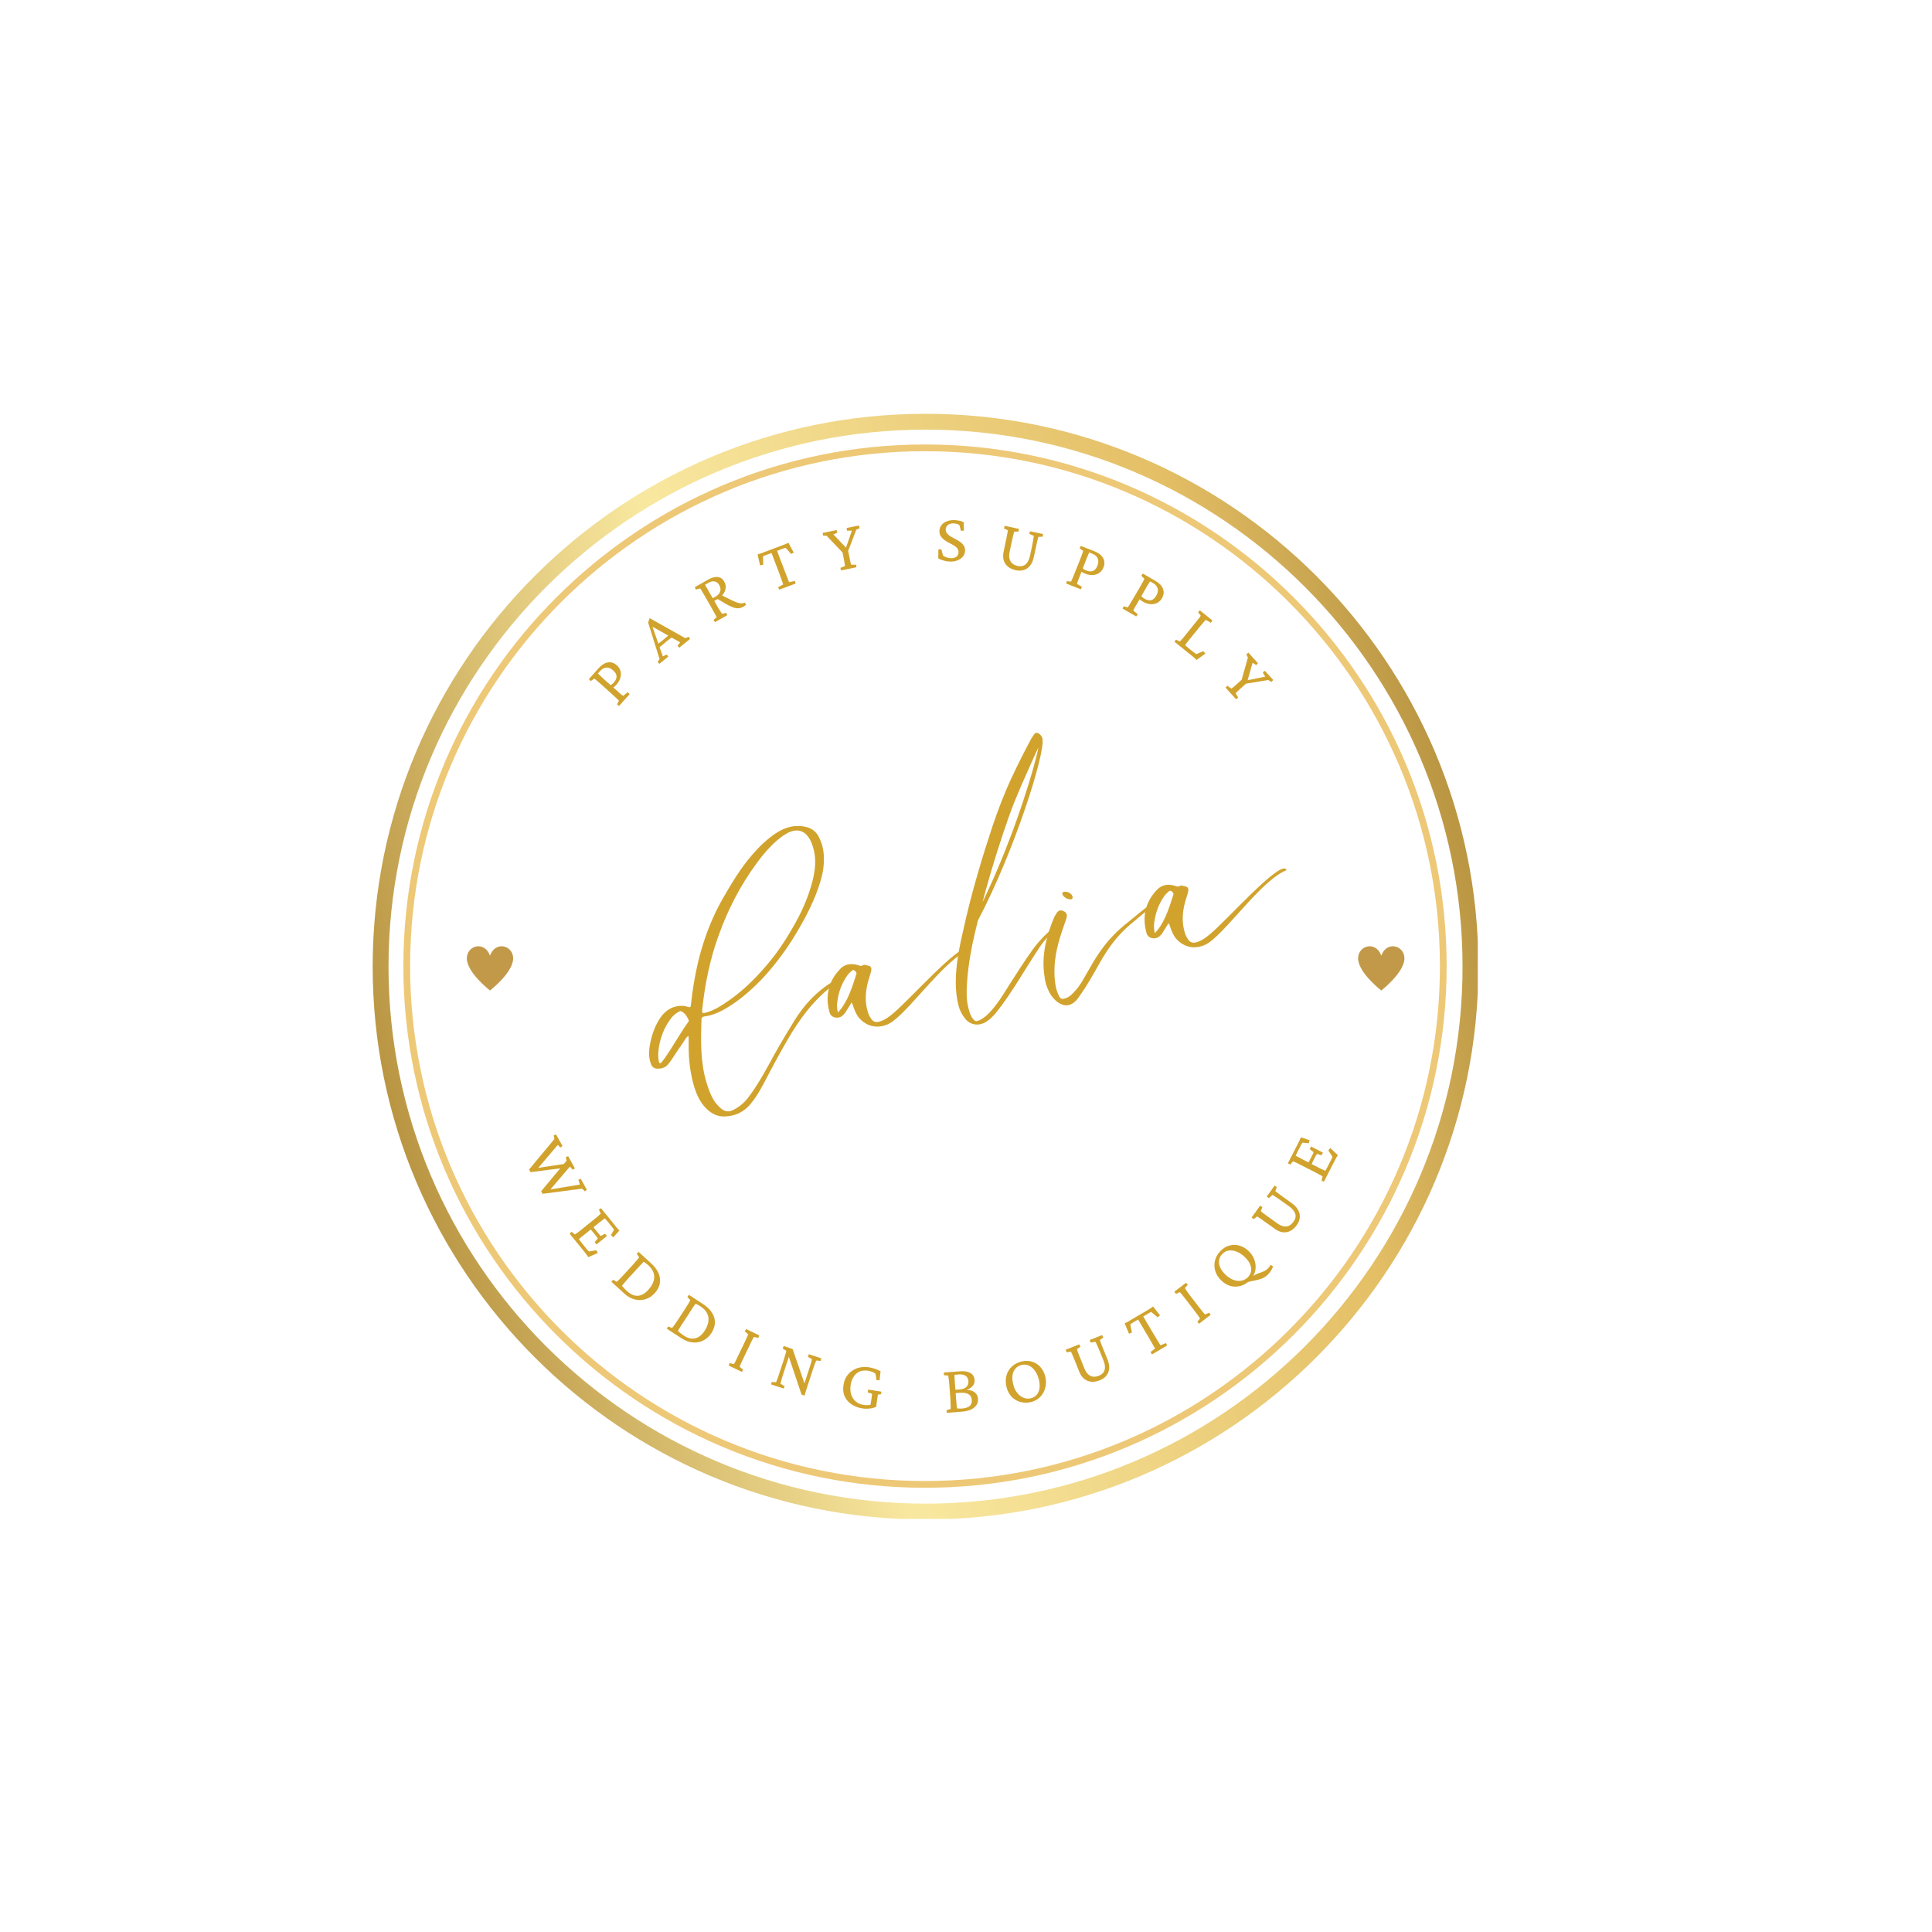 <?xml version="1.0" encoding="UTF-8"?>
<svg xmlns="http://www.w3.org/2000/svg" xmlns:xlink="http://www.w3.org/1999/xlink" width="375pt" height="375pt" viewBox="0 0 375 375" version="1.2">
<defs>
<g>
<symbol overflow="visible" id="glyph1-0">
<path style="stroke:none;" d="M -2.234 2.031 L 0.438 6.812 L 10.797 1.031 L 8.125 -3.75 Z M -1.312 2.281 L 7.844 -2.828 L 9.859 0.766 L 0.703 5.875 Z M -1.312 2.281 "/>
</symbol>
<symbol overflow="visible" id="glyph1-1">
<path style="stroke:none;" d="M 8.297 2.812 L 1.969 3.625 L 1.688 3.109 L 6.609 -2.812 L 6.453 -3.5 L 6.906 -3.719 L 8.172 -1.453 L 7.75 -1.156 L 7.266 -1.672 L 3.234 3.078 L 3.094 2.844 L 9.047 1.953 Z M 4.031 7.328 L 8.969 1.406 L 8.812 0.734 L 9.266 0.516 L 10.578 2.875 L 10.172 3.156 L 9.609 2.547 L 5.578 7.266 L 5.438 7.047 L 11.547 6.031 L 11.25 5.109 L 11.719 4.906 L 12.906 7.047 L 12.5 7.344 L 11.984 6.828 L 4.312 7.828 Z M 4.031 7.328 "/>
</symbol>
<symbol overflow="visible" id="glyph2-0">
<path style="stroke:none;" d="M -1.844 2.375 L 1.594 6.625 L 10.812 -0.828 L 7.375 -5.078 Z M -0.891 2.484 L 7.25 -4.125 L 9.828 -0.938 L 1.688 5.672 Z M -0.891 2.484 "/>
</symbol>
<symbol overflow="visible" id="glyph2-1">
<path style="stroke:none;" d="M 4.031 5.078 C 3.883 4.867 3.754 4.68 3.641 4.516 C 3.523 4.348 3.41 4.195 3.297 4.062 L 0.406 0.516 L 0.781 0.156 L 1.438 0.672 C 1.488 0.648 1.578 0.594 1.703 0.5 C 1.828 0.414 2 0.289 2.219 0.125 C 2.438 -0.039 2.695 -0.25 3 -0.5 L 4.953 -2.078 C 5.266 -2.328 5.531 -2.539 5.75 -2.719 C 5.969 -2.906 6.133 -3.055 6.25 -3.172 C 6.375 -3.285 6.441 -3.359 6.453 -3.391 L 6.078 -4.141 L 6.5 -4.422 L 9.203 -1.094 C 9.273 -1 9.352 -0.895 9.438 -0.781 C 9.531 -0.676 9.629 -0.566 9.734 -0.453 C 9.848 -0.336 9.961 -0.219 10.078 -0.094 L 8.891 1.234 L 8.422 0.812 L 9.031 -0.234 C 8.988 -0.305 8.941 -0.375 8.891 -0.438 C 8.836 -0.508 8.785 -0.582 8.734 -0.656 L 7.781 -1.844 C 7.676 -1.969 7.578 -2.078 7.484 -2.172 C 7.398 -2.273 7.312 -2.367 7.219 -2.453 C 7.195 -2.43 7.117 -2.367 6.984 -2.266 C 6.859 -2.16 6.707 -2.039 6.531 -1.906 C 6.363 -1.781 6.191 -1.648 6.016 -1.516 L 3.234 0.75 C 3.098 0.852 2.957 0.961 2.812 1.078 C 2.676 1.203 2.551 1.305 2.438 1.391 C 2.332 1.484 2.258 1.551 2.219 1.594 C 2.301 1.707 2.379 1.816 2.453 1.922 C 2.535 2.035 2.629 2.156 2.734 2.281 L 3.547 3.297 C 3.672 3.441 3.77 3.562 3.844 3.656 C 3.926 3.75 3.992 3.82 4.047 3.875 C 4.109 3.926 4.156 3.961 4.188 3.984 L 5.594 3.734 L 5.875 4.281 Z M 5.266 2.172 L 5.875 1.469 C 5.875 1.426 5.836 1.359 5.766 1.266 C 5.703 1.172 5.629 1.07 5.547 0.969 L 4.906 0.172 C 4.832 0.086 4.75 -0.004 4.656 -0.109 C 4.562 -0.211 4.469 -0.316 4.375 -0.422 L 4.938 -0.891 C 5.02 -0.766 5.102 -0.645 5.188 -0.531 C 5.27 -0.426 5.348 -0.332 5.422 -0.25 L 6.062 0.547 C 6.145 0.648 6.223 0.742 6.297 0.828 C 6.379 0.922 6.438 0.973 6.469 0.984 L 7.281 0.531 L 7.656 0.969 L 5.641 2.609 Z M 5.266 2.172 "/>
</symbol>
<symbol overflow="visible" id="glyph3-0">
<path style="stroke:none;" d="M -1.469 2.641 L 2.562 6.312 L 10.562 -2.453 L 6.531 -6.125 Z M -0.516 2.578 L 6.547 -5.172 L 9.594 -2.406 L 2.531 5.344 Z M -0.516 2.578 "/>
</symbol>
<symbol overflow="visible" id="glyph3-1">
<path style="stroke:none;" d="M 5.766 -5.359 L 8.156 -3.172 C 9.195 -2.223 9.781 -1.238 9.906 -0.219 C 10.039 0.801 9.695 1.766 8.875 2.672 C 8.352 3.242 7.754 3.629 7.078 3.828 C 6.398 4.035 5.703 4.047 4.984 3.859 C 4.273 3.672 3.609 3.289 2.984 2.719 L 0.484 0.438 L 0.812 0.047 L 1.531 0.453 C 1.594 0.41 1.754 0.254 2.016 -0.016 C 2.285 -0.285 2.582 -0.598 2.906 -0.953 L 4.609 -2.812 C 4.961 -3.195 5.254 -3.531 5.484 -3.812 C 5.711 -4.094 5.844 -4.258 5.875 -4.312 L 5.406 -5 Z M 6.75 -3.453 C 6.695 -3.391 6.625 -3.305 6.531 -3.203 C 6.438 -3.109 6.301 -2.973 6.125 -2.797 C 5.957 -2.617 5.727 -2.367 5.438 -2.047 L 3.734 -0.188 C 3.555 0.02 3.391 0.207 3.234 0.375 C 3.086 0.551 2.953 0.711 2.828 0.859 C 2.711 1.004 2.613 1.125 2.531 1.219 C 2.727 1.445 2.898 1.641 3.047 1.797 C 3.203 1.961 3.363 2.117 3.531 2.266 C 4.219 2.898 4.91 3.195 5.609 3.156 C 6.305 3.125 6.977 2.75 7.625 2.031 C 8.008 1.613 8.301 1.191 8.5 0.766 C 8.695 0.336 8.797 -0.078 8.797 -0.484 C 8.797 -0.898 8.695 -1.301 8.5 -1.688 C 8.301 -2.07 8.004 -2.445 7.609 -2.812 C 7.492 -2.914 7.363 -3.02 7.219 -3.125 C 7.082 -3.238 6.926 -3.348 6.75 -3.453 Z M 6.75 -3.453 "/>
</symbol>
<symbol overflow="visible" id="glyph4-0">
<path style="stroke:none;" d="M -1.031 2.828 L 3.547 5.812 L 10.031 -4.109 L 5.453 -7.094 Z M -0.094 2.641 L 5.641 -6.141 L 9.078 -3.906 L 3.344 4.875 Z M -0.094 2.641 "/>
</symbol>
<symbol overflow="visible" id="glyph4-1">
<path style="stroke:none;" d="M 4.828 -6.219 L 7.547 -4.453 C 8.723 -3.68 9.457 -2.797 9.75 -1.797 C 10.039 -0.805 9.852 0.195 9.188 1.219 C 8.758 1.863 8.227 2.344 7.594 2.656 C 6.957 2.969 6.273 3.086 5.547 3.016 C 4.816 2.941 4.098 2.672 3.391 2.203 L 0.547 0.359 L 0.797 -0.078 L 1.578 0.203 C 1.641 0.141 1.781 -0.039 2 -0.344 C 2.219 -0.645 2.457 -0.992 2.719 -1.391 L 4.094 -3.5 C 4.383 -3.945 4.625 -4.328 4.812 -4.641 C 5 -4.961 5.098 -5.148 5.109 -5.203 L 4.531 -5.797 Z M 6.109 -4.5 C 6.066 -4.426 6.004 -4.332 5.922 -4.219 C 5.836 -4.102 5.727 -3.941 5.594 -3.734 C 5.469 -3.535 5.285 -3.254 5.047 -2.891 L 3.672 -0.781 C 3.523 -0.562 3.383 -0.348 3.25 -0.141 C 3.125 0.055 3.016 0.234 2.922 0.391 C 2.836 0.555 2.766 0.691 2.703 0.797 C 2.922 0.992 3.117 1.16 3.297 1.297 C 3.473 1.43 3.656 1.562 3.844 1.688 C 4.625 2.195 5.352 2.375 6.031 2.219 C 6.719 2.07 7.328 1.598 7.859 0.797 C 8.172 0.316 8.391 -0.145 8.516 -0.594 C 8.648 -1.051 8.68 -1.484 8.609 -1.891 C 8.535 -2.305 8.375 -2.688 8.125 -3.031 C 7.875 -3.375 7.52 -3.695 7.062 -4 C 6.938 -4.082 6.797 -4.164 6.641 -4.25 C 6.484 -4.344 6.305 -4.426 6.109 -4.5 Z M 6.109 -4.5 "/>
</symbol>
<symbol overflow="visible" id="glyph5-0">
<path style="stroke:none;" d="M -0.641 2.953 L 4.281 5.312 L 9.391 -5.391 L 4.469 -7.75 Z M 0.25 2.625 L 4.766 -6.828 L 8.484 -5.062 L 3.969 4.391 Z M 0.25 2.625 "/>
</symbol>
<symbol overflow="visible" id="glyph5-1">
<path style="stroke:none;" d="M 0.594 0.281 L 0.781 -0.188 L 1.594 0 C 1.633 -0.031 1.691 -0.113 1.766 -0.25 C 1.836 -0.395 1.938 -0.594 2.062 -0.844 C 2.188 -1.094 2.332 -1.395 2.5 -1.75 L 3.594 -4.031 C 3.758 -4.383 3.898 -4.688 4.016 -4.938 C 4.141 -5.195 4.234 -5.398 4.297 -5.547 C 4.359 -5.691 4.383 -5.781 4.375 -5.812 L 3.719 -6.344 L 3.984 -6.797 L 6.547 -5.562 L 6.344 -5.078 L 5.516 -5.266 C 5.492 -5.254 5.441 -5.18 5.359 -5.047 C 5.285 -4.922 5.188 -4.734 5.062 -4.484 C 4.945 -4.234 4.797 -3.914 4.609 -3.531 L 3.516 -1.25 C 3.336 -0.863 3.188 -0.547 3.062 -0.297 C 2.945 -0.055 2.863 0.129 2.812 0.266 C 2.77 0.41 2.742 0.504 2.734 0.547 L 3.406 1.078 L 3.156 1.516 Z M 0.594 0.281 "/>
</symbol>
<symbol overflow="visible" id="glyph6-0">
<path style="stroke:none;" d="M -0.25 3.016 L 4.953 4.703 L 8.625 -6.578 L 3.422 -8.266 Z M 0.594 2.562 L 3.859 -7.406 L 7.766 -6.125 L 4.5 3.844 Z M 0.594 2.562 "/>
</symbol>
<symbol overflow="visible" id="glyph6-1">
<path style="stroke:none;" d="M 7.016 0.281 L 7.938 -2.562 C 8.102 -3.062 8.234 -3.461 8.328 -3.766 C 8.422 -4.066 8.484 -4.297 8.516 -4.453 C 8.547 -4.609 8.562 -4.691 8.562 -4.703 L 7.766 -5.172 L 7.969 -5.656 L 10.375 -4.859 L 10.25 -4.359 L 9.406 -4.438 C 9.395 -4.426 9.359 -4.348 9.297 -4.203 C 9.234 -4.055 9.145 -3.828 9.031 -3.516 C 8.926 -3.211 8.789 -2.816 8.625 -2.328 L 7.641 0.688 C 7.555 0.957 7.469 1.234 7.375 1.516 C 7.281 1.797 7.191 2.082 7.109 2.375 L 6.547 2.188 L 3.922 -5.625 L 4.203 -5.531 L 3.094 -2.141 C 2.926 -1.617 2.797 -1.203 2.703 -0.891 C 2.617 -0.586 2.555 -0.359 2.516 -0.203 C 2.484 -0.055 2.469 0.035 2.469 0.078 L 3.266 0.547 L 3.078 1 L 0.641 0.203 L 0.75 -0.281 L 1.578 -0.203 C 1.609 -0.242 1.648 -0.332 1.703 -0.469 C 1.766 -0.602 1.848 -0.82 1.953 -1.125 C 2.055 -1.438 2.191 -1.852 2.359 -2.375 L 3.078 -4.531 C 3.191 -4.906 3.285 -5.219 3.359 -5.469 C 3.441 -5.719 3.5 -5.91 3.531 -6.047 C 3.562 -6.191 3.578 -6.285 3.578 -6.328 L 2.875 -6.781 L 3.078 -7.25 L 4.812 -6.672 L 7.234 0.359 Z M 7.016 0.281 "/>
</symbol>
<symbol overflow="visible" id="glyph7-0">
<path style="stroke:none;" d="M 0.203 3.016 L 5.609 3.875 L 7.484 -7.844 L 2.078 -8.703 Z M 0.984 2.438 L 2.641 -7.906 L 6.703 -7.266 L 5.047 3.078 Z M 0.984 2.438 "/>
</symbol>
<symbol overflow="visible" id="glyph7-1">
<path style="stroke:none;" d="M 4.922 0.906 C 4.129 0.781 3.43 0.516 2.828 0.109 C 2.234 -0.285 1.789 -0.801 1.5 -1.438 C 1.207 -2.07 1.133 -2.82 1.281 -3.688 C 1.363 -4.238 1.539 -4.742 1.812 -5.203 C 2.094 -5.66 2.453 -6.047 2.891 -6.359 C 3.328 -6.68 3.832 -6.906 4.406 -7.031 C 4.977 -7.156 5.609 -7.164 6.297 -7.062 C 6.66 -7 7.039 -6.898 7.438 -6.766 C 7.844 -6.629 8.188 -6.473 8.469 -6.297 L 8.266 -4.547 L 7.688 -4.578 L 7.484 -5.812 C 7.336 -5.957 7.129 -6.082 6.859 -6.188 C 6.586 -6.289 6.328 -6.363 6.078 -6.406 C 5.41 -6.508 4.836 -6.453 4.359 -6.234 C 3.891 -6.016 3.516 -5.68 3.234 -5.234 C 2.953 -4.797 2.766 -4.289 2.672 -3.719 C 2.555 -2.977 2.594 -2.32 2.781 -1.75 C 2.977 -1.188 3.281 -0.738 3.688 -0.406 C 4.102 -0.07 4.598 0.141 5.172 0.234 C 5.422 0.273 5.703 0.285 6.016 0.266 C 6.328 0.254 6.617 0.172 6.891 0.016 L 6.438 0.703 L 6.656 -0.672 C 6.707 -0.961 6.742 -1.219 6.766 -1.438 C 6.797 -1.656 6.812 -1.82 6.812 -1.938 L 5.953 -2.219 L 6.062 -2.75 L 8.625 -2.344 L 8.562 -1.844 L 7.953 -1.781 C 7.953 -1.738 7.938 -1.633 7.906 -1.469 C 7.883 -1.301 7.852 -1.094 7.812 -0.844 C 7.758 -0.551 7.723 -0.297 7.703 -0.078 C 7.68 0.141 7.656 0.363 7.625 0.594 C 7.25 0.77 6.812 0.883 6.312 0.938 C 5.812 0.988 5.348 0.977 4.922 0.906 Z M 4.922 0.906 "/>
</symbol>
<symbol overflow="visible" id="glyph8-0">
<path style="stroke:none;" d="M 0.906 2.875 L 6.359 2.469 L 5.484 -9.344 L 0.031 -8.938 Z M 1.531 2.156 L 0.75 -8.312 L 4.844 -8.625 L 5.625 1.844 Z M 1.531 2.156 "/>
</symbol>
<symbol overflow="visible" id="glyph8-1">
<path style="stroke:none;" d="M 1.375 -0.797 C 1.375 -0.859 1.367 -1.066 1.359 -1.422 C 1.359 -1.785 1.344 -2.234 1.312 -2.766 L 1.125 -5.266 C 1.082 -5.848 1.035 -6.316 0.984 -6.672 C 0.941 -7.023 0.91 -7.227 0.891 -7.281 L 0.062 -7.344 L 0.047 -7.875 L 3.219 -8.109 C 4.07 -8.172 4.738 -8.055 5.219 -7.766 C 5.707 -7.473 5.973 -7.02 6.016 -6.406 C 6.055 -5.914 5.891 -5.488 5.516 -5.125 C 5.148 -4.758 4.672 -4.535 4.078 -4.453 L 3.906 -4.531 C 4.758 -4.562 5.422 -4.422 5.891 -4.109 C 6.367 -3.805 6.629 -3.352 6.672 -2.75 C 6.723 -2.07 6.469 -1.504 5.906 -1.047 C 5.344 -0.598 4.547 -0.336 3.516 -0.266 L 0.625 -0.047 L 0.562 -0.547 Z M 2.438 -2.547 C 2.469 -2.16 2.5 -1.805 2.531 -1.484 C 2.562 -1.172 2.586 -0.973 2.609 -0.891 C 2.723 -0.891 2.875 -0.883 3.062 -0.875 C 3.258 -0.863 3.414 -0.863 3.531 -0.875 C 4.219 -0.926 4.723 -1.086 5.047 -1.359 C 5.367 -1.629 5.508 -2.02 5.469 -2.531 C 5.426 -3.051 5.219 -3.426 4.844 -3.656 C 4.469 -3.895 3.922 -3.988 3.203 -3.938 C 2.867 -3.914 2.641 -3.898 2.516 -3.891 C 2.391 -3.879 2.273 -3.859 2.172 -3.828 L 2.125 -4.516 C 2.301 -4.535 2.461 -4.547 2.609 -4.547 C 2.754 -4.555 2.914 -4.566 3.094 -4.578 C 3.676 -4.617 4.113 -4.781 4.406 -5.062 C 4.707 -5.344 4.844 -5.723 4.812 -6.203 C 4.77 -6.66 4.594 -7 4.281 -7.219 C 3.969 -7.438 3.535 -7.531 2.984 -7.5 L 2.109 -7.422 C 2.098 -7.359 2.102 -7.156 2.125 -6.812 C 2.145 -6.477 2.172 -6.102 2.203 -5.688 Z M 2.438 -2.547 "/>
</symbol>
<symbol overflow="visible" id="glyph9-0">
<path style="stroke:none;" d="M 1.328 2.703 L 6.656 1.484 L 4.016 -10.078 L -1.312 -8.859 Z M 1.828 1.891 L -0.516 -8.328 L 3.484 -9.25 L 5.828 0.969 Z M 1.828 1.891 "/>
</symbol>
<symbol overflow="visible" id="glyph9-1">
<path style="stroke:none;" d="M 4.562 -0.906 C 3.812 -0.738 3.102 -0.754 2.438 -0.953 C 1.781 -1.148 1.219 -1.504 0.75 -2.016 C 0.289 -2.535 -0.023 -3.18 -0.203 -3.953 C -0.367 -4.711 -0.359 -5.426 -0.172 -6.094 C 0.016 -6.77 0.363 -7.344 0.875 -7.812 C 1.395 -8.289 2.031 -8.617 2.781 -8.797 C 3.52 -8.961 4.203 -8.941 4.828 -8.734 C 5.461 -8.535 6 -8.18 6.438 -7.672 C 6.883 -7.172 7.195 -6.539 7.375 -5.781 C 7.508 -5.188 7.531 -4.625 7.438 -4.094 C 7.352 -3.562 7.18 -3.078 6.922 -2.641 C 6.66 -2.203 6.328 -1.832 5.922 -1.531 C 5.523 -1.238 5.07 -1.031 4.562 -0.906 Z M 4.531 -1.641 C 5.008 -1.754 5.391 -1.973 5.672 -2.297 C 5.953 -2.617 6.133 -3.023 6.219 -3.516 C 6.301 -4.004 6.273 -4.551 6.141 -5.156 C 5.973 -5.852 5.723 -6.441 5.391 -6.922 C 5.055 -7.41 4.664 -7.758 4.219 -7.969 C 3.77 -8.188 3.297 -8.238 2.797 -8.125 C 2.055 -7.945 1.531 -7.531 1.219 -6.875 C 0.914 -6.227 0.875 -5.43 1.094 -4.484 C 1.25 -3.805 1.5 -3.238 1.844 -2.781 C 2.188 -2.32 2.594 -1.988 3.062 -1.781 C 3.531 -1.57 4.02 -1.523 4.531 -1.641 Z M 4.531 -1.641 "/>
</symbol>
<symbol overflow="visible" id="glyph10-0">
<path style="stroke:none;" d="M 1.75 2.453 L 6.812 0.406 L 2.359 -10.578 L -2.703 -8.531 Z M 2.109 1.562 L -1.828 -8.141 L 1.969 -9.672 L 5.906 0.031 Z M 2.109 1.562 "/>
</symbol>
<symbol overflow="visible" id="glyph10-1">
<path style="stroke:none;" d="M -2.391 -7.5 L 0.234 -8.562 L 0.484 -8.109 L -0.203 -7.609 C -0.191 -7.578 -0.164 -7.5 -0.125 -7.375 C -0.094 -7.258 -0.031 -7.078 0.062 -6.828 C 0.156 -6.578 0.297 -6.227 0.484 -5.781 L 1.25 -3.859 C 1.477 -3.336 1.734 -2.953 2.016 -2.703 C 2.305 -2.453 2.625 -2.312 2.969 -2.281 C 3.32 -2.25 3.688 -2.312 4.062 -2.469 C 4.426 -2.613 4.707 -2.812 4.906 -3.062 C 5.113 -3.32 5.223 -3.648 5.234 -4.047 C 5.254 -4.441 5.156 -4.91 4.938 -5.453 L 4.297 -7.047 C 4.141 -7.422 4 -7.75 3.875 -8.031 C 3.75 -8.312 3.645 -8.539 3.562 -8.719 C 3.477 -8.906 3.422 -9.02 3.391 -9.062 L 2.453 -8.906 L 2.281 -9.391 L 4.672 -10.359 L 4.922 -9.906 L 4.25 -9.406 C 4.258 -9.383 4.285 -9.305 4.328 -9.172 C 4.367 -9.047 4.441 -8.832 4.547 -8.531 C 4.66 -8.238 4.82 -7.844 5.031 -7.344 L 5.703 -5.688 C 5.984 -5 6.098 -4.383 6.047 -3.844 C 5.992 -3.301 5.812 -2.844 5.5 -2.469 C 5.188 -2.094 4.773 -1.801 4.266 -1.594 C 3.367 -1.227 2.562 -1.191 1.844 -1.484 C 1.133 -1.773 0.598 -2.375 0.234 -3.281 L -0.594 -5.344 C -0.781 -5.789 -0.926 -6.141 -1.031 -6.391 C -1.145 -6.641 -1.223 -6.82 -1.266 -6.938 C -1.316 -7.051 -1.352 -7.117 -1.375 -7.141 L -2.203 -7.016 Z M -2.391 -7.5 "/>
</symbol>
<symbol overflow="visible" id="glyph11-0">
<path style="stroke:none;" d="M 2.094 2.188 L 6.797 -0.609 L 0.75 -10.812 L -3.953 -8.016 Z M 2.312 1.25 L -3.031 -7.766 L 0.5 -9.859 L 5.844 -0.844 Z M 2.312 1.25 "/>
</symbol>
<symbol overflow="visible" id="glyph11-1">
<path style="stroke:none;" d="M 1.938 -10.328 L 3.281 -8.609 L 2.828 -8.234 L 1.562 -9.266 C 1.488 -9.242 1.41 -9.207 1.328 -9.156 C 1.242 -9.113 1.172 -9.07 1.109 -9.031 L 0.719 -8.797 C 0.633 -8.754 0.523 -8.691 0.391 -8.609 C 0.266 -8.535 0.145 -8.469 0.031 -8.406 C 0.07 -8.344 0.16 -8.191 0.297 -7.953 C 0.43 -7.723 0.582 -7.457 0.75 -7.156 C 0.926 -6.863 1.098 -6.578 1.266 -6.297 L 2.188 -4.75 C 2.469 -4.27 2.719 -3.852 2.938 -3.5 C 3.156 -3.145 3.301 -2.91 3.375 -2.797 L 4.422 -3.234 L 4.672 -2.766 L 1.734 -1.031 L 1.438 -1.469 L 2.328 -2.172 C 2.254 -2.285 2.113 -2.523 1.906 -2.891 C 1.707 -3.254 1.469 -3.676 1.188 -4.156 L 0.266 -5.703 C 0.098 -5.984 -0.066 -6.27 -0.234 -6.562 C -0.41 -6.863 -0.566 -7.129 -0.703 -7.359 C -0.836 -7.586 -0.93 -7.734 -0.984 -7.797 C -1.078 -7.734 -1.188 -7.664 -1.312 -7.594 C -1.445 -7.52 -1.555 -7.457 -1.641 -7.406 L -2.078 -7.141 C -2.141 -7.109 -2.207 -7.066 -2.281 -7.016 C -2.352 -6.973 -2.422 -6.922 -2.484 -6.859 L -2.172 -5.266 L -2.734 -5.047 L -3.578 -7.047 C -3.492 -7.086 -3.398 -7.133 -3.297 -7.188 C -3.203 -7.238 -3.102 -7.289 -3 -7.344 C -2.906 -7.395 -2.812 -7.445 -2.719 -7.5 C -2.633 -7.551 -2.547 -7.609 -2.453 -7.672 L 0.844 -9.609 C 0.926 -9.66 1.016 -9.711 1.109 -9.766 C 1.203 -9.828 1.297 -9.883 1.391 -9.938 C 1.484 -10 1.57 -10.062 1.656 -10.125 C 1.75 -10.188 1.844 -10.254 1.938 -10.328 Z M 1.938 -10.328 "/>
</symbol>
<symbol overflow="visible" id="glyph12-0">
<path style="stroke:none;" d="M 2.344 1.906 L 6.672 -1.422 L -0.562 -10.828 L -4.891 -7.5 Z M 2.453 0.953 L -3.938 -7.359 L -0.688 -9.859 L 5.703 -1.547 Z M 2.453 0.953 "/>
</symbol>
<symbol overflow="visible" id="glyph12-1">
<path style="stroke:none;" d="M 0.516 -0.406 L 0.188 -0.766 L 0.719 -1.422 C 0.695 -1.473 0.641 -1.562 0.547 -1.688 C 0.461 -1.82 0.336 -2 0.172 -2.219 C 0.004 -2.445 -0.195 -2.719 -0.438 -3.031 L -1.969 -5.016 C -2.207 -5.328 -2.414 -5.594 -2.594 -5.812 C -2.77 -6.031 -2.91 -6.203 -3.016 -6.328 C -3.117 -6.461 -3.188 -6.531 -3.219 -6.531 L -3.969 -6.188 L -4.266 -6.625 L -2 -8.359 L -1.672 -7.969 L -2.219 -7.312 C -2.207 -7.289 -2.16 -7.211 -2.078 -7.078 C -2.004 -6.953 -1.883 -6.773 -1.719 -6.547 C -1.551 -6.328 -1.336 -6.039 -1.078 -5.688 L 0.453 -3.703 C 0.711 -3.359 0.93 -3.078 1.109 -2.859 C 1.285 -2.648 1.422 -2.492 1.516 -2.391 C 1.617 -2.285 1.688 -2.223 1.719 -2.203 L 2.484 -2.547 L 2.781 -2.141 Z M 0.516 -0.406 "/>
</symbol>
<symbol overflow="visible" id="glyph13-0">
<path style="stroke:none;" d="M 2.562 1.594 L 6.422 -2.281 L -1.984 -10.656 L -5.844 -6.781 Z M 2.547 0.625 L -4.875 -6.781 L -1.969 -9.688 L 5.453 -2.281 Z M 2.547 0.625 "/>
</symbol>
<symbol overflow="visible" id="glyph13-1">
<path style="stroke:none;" d="M 3.359 -3.219 C 2.816 -2.676 2.211 -2.312 1.547 -2.125 C 0.891 -1.938 0.227 -1.93 -0.438 -2.109 C -1.102 -2.297 -1.711 -2.672 -2.266 -3.234 C -2.828 -3.785 -3.203 -4.395 -3.391 -5.062 C -3.586 -5.738 -3.598 -6.414 -3.422 -7.094 C -3.242 -7.77 -2.879 -8.383 -2.328 -8.938 C -1.805 -9.469 -1.223 -9.812 -0.578 -9.969 C 0.055 -10.133 0.695 -10.125 1.344 -9.938 C 2 -9.75 2.602 -9.379 3.156 -8.828 C 3.582 -8.398 3.898 -7.941 4.109 -7.453 C 4.316 -6.973 4.43 -6.477 4.453 -5.969 C 4.473 -5.469 4.395 -4.992 4.219 -4.547 C 4.051 -4.098 3.797 -3.695 3.453 -3.344 Z M 6.922 -4.422 C 6.723 -4.211 6.52 -4.035 6.312 -3.891 C 6.113 -3.754 5.895 -3.641 5.656 -3.547 C 5.426 -3.461 5.156 -3.379 4.844 -3.297 C 4.676 -3.266 4.488 -3.223 4.281 -3.172 C 4.082 -3.129 3.867 -3.086 3.641 -3.047 C 3.422 -3.004 3.211 -2.945 3.016 -2.875 C 2.828 -2.812 2.672 -2.75 2.547 -2.688 L 3.594 -3.734 C 3.883 -3.984 4.172 -4.18 4.453 -4.328 C 4.734 -4.473 5.031 -4.594 5.344 -4.688 C 5.664 -4.789 5.953 -4.906 6.203 -5.031 C 6.461 -5.164 6.688 -5.332 6.875 -5.531 C 6.969 -5.625 7.055 -5.734 7.141 -5.859 C 7.223 -5.984 7.297 -6.098 7.359 -6.203 L 7.828 -5.938 C 7.766 -5.676 7.648 -5.41 7.484 -5.141 C 7.328 -4.879 7.141 -4.641 6.922 -4.422 Z M 2.953 -3.812 C 3.297 -4.156 3.5 -4.539 3.562 -4.969 C 3.633 -5.395 3.578 -5.836 3.391 -6.297 C 3.203 -6.754 2.883 -7.203 2.438 -7.641 C 1.926 -8.148 1.398 -8.516 0.859 -8.734 C 0.316 -8.961 -0.195 -9.051 -0.688 -9 C -1.176 -8.945 -1.602 -8.734 -1.969 -8.359 C -2.508 -7.828 -2.734 -7.203 -2.641 -6.484 C -2.555 -5.773 -2.172 -5.078 -1.484 -4.391 C -0.984 -3.898 -0.469 -3.547 0.062 -3.328 C 0.602 -3.117 1.125 -3.051 1.625 -3.125 C 2.133 -3.207 2.578 -3.438 2.953 -3.812 Z M 2.953 -3.812 "/>
</symbol>
<symbol overflow="visible" id="glyph14-0">
<path style="stroke:none;" d="M 2.797 1.156 L 5.984 -3.281 L -3.656 -10.203 L -6.844 -5.766 Z M 2.625 0.203 L -5.891 -5.922 L -3.5 -9.25 L 5.016 -3.125 Z M 2.625 0.203 "/>
</symbol>
<symbol overflow="visible" id="glyph14-1">
<path style="stroke:none;" d="M -6.016 -5.078 L -4.375 -7.375 L -3.922 -7.109 L -4.234 -6.312 C -4.211 -6.289 -4.148 -6.238 -4.047 -6.156 C -3.953 -6.07 -3.801 -5.953 -3.594 -5.797 C -3.383 -5.648 -3.082 -5.43 -2.688 -5.141 L -1.016 -3.938 C -0.547 -3.613 -0.117 -3.422 0.266 -3.359 C 0.648 -3.305 0.992 -3.359 1.297 -3.516 C 1.598 -3.68 1.867 -3.93 2.109 -4.266 C 2.336 -4.578 2.473 -4.895 2.516 -5.219 C 2.555 -5.539 2.473 -5.875 2.266 -6.219 C 2.066 -6.562 1.734 -6.906 1.266 -7.25 L -0.141 -8.25 C -0.461 -8.488 -0.75 -8.691 -1 -8.859 C -1.258 -9.035 -1.473 -9.176 -1.641 -9.281 C -1.805 -9.383 -1.91 -9.445 -1.953 -9.469 L -2.672 -8.844 L -3.078 -9.156 L -1.562 -11.266 L -1.125 -11 L -1.422 -10.219 C -1.41 -10.207 -1.348 -10.156 -1.234 -10.062 C -1.129 -9.977 -0.953 -9.844 -0.703 -9.656 C -0.453 -9.469 -0.109 -9.219 0.328 -8.906 L 1.781 -7.859 C 2.383 -7.422 2.805 -6.961 3.047 -6.484 C 3.297 -6.004 3.391 -5.516 3.328 -5.016 C 3.266 -4.523 3.07 -4.055 2.75 -3.609 C 2.188 -2.828 1.523 -2.367 0.766 -2.234 C 0.016 -2.109 -0.754 -2.332 -1.547 -2.906 L -3.359 -4.203 C -3.754 -4.492 -4.062 -4.711 -4.281 -4.859 C -4.508 -5.004 -4.676 -5.113 -4.781 -5.188 C -4.883 -5.258 -4.941 -5.297 -4.953 -5.297 L -5.609 -4.766 Z M -6.016 -5.078 "/>
</symbol>
<symbol overflow="visible" id="glyph15-0">
<path style="stroke:none;" d="M 2.922 0.734 L 5.422 -4.141 L -5.125 -9.547 L -7.625 -4.672 Z M 2.625 -0.172 L -6.703 -4.953 L -4.828 -8.609 L 4.5 -3.828 Z M 2.625 -0.172 "/>
</symbol>
<symbol overflow="visible" id="glyph15-1">
<path style="stroke:none;" d="M 3.016 -5.734 C 2.879 -5.523 2.758 -5.332 2.656 -5.156 C 2.562 -4.977 2.473 -4.812 2.391 -4.656 L 0.297 -0.578 L -0.156 -0.781 L 0.047 -1.594 C -0.004 -1.625 -0.094 -1.68 -0.219 -1.766 C -0.352 -1.848 -0.539 -1.953 -0.781 -2.078 C -1.02 -2.203 -1.316 -2.359 -1.672 -2.547 L -3.922 -3.688 C -4.266 -3.863 -4.562 -4.016 -4.812 -4.141 C -5.07 -4.273 -5.273 -4.375 -5.422 -4.438 C -5.578 -4.5 -5.672 -4.531 -5.703 -4.531 L -6.234 -3.891 L -6.688 -4.156 L -4.734 -7.969 C -4.672 -8.082 -4.609 -8.203 -4.547 -8.328 C -4.484 -8.453 -4.422 -8.586 -4.359 -8.734 C -4.297 -8.879 -4.227 -9.031 -4.156 -9.188 L -2.469 -8.625 L -2.656 -8.031 L -3.859 -8.156 C -3.91 -8.102 -3.957 -8.035 -4 -7.953 C -4.039 -7.879 -4.082 -7.801 -4.125 -7.719 L -4.828 -6.375 C -4.898 -6.219 -4.961 -6.082 -5.016 -5.969 C -5.066 -5.852 -5.117 -5.734 -5.172 -5.609 C -5.141 -5.598 -5.047 -5.551 -4.891 -5.469 C -4.742 -5.395 -4.578 -5.305 -4.391 -5.203 C -4.211 -5.098 -4.023 -5 -3.828 -4.906 L -0.641 -3.266 C -0.473 -3.18 -0.305 -3.098 -0.141 -3.016 C 0.023 -2.941 0.172 -2.875 0.297 -2.812 C 0.422 -2.75 0.508 -2.703 0.562 -2.672 C 0.633 -2.797 0.703 -2.914 0.766 -3.031 C 0.836 -3.145 0.91 -3.273 0.984 -3.422 L 1.578 -4.578 C 1.672 -4.754 1.742 -4.895 1.797 -5 C 1.848 -5.113 1.883 -5.203 1.906 -5.266 C 1.938 -5.336 1.953 -5.395 1.953 -5.438 L 1.156 -6.641 L 1.531 -7.109 Z M -0.156 -5.703 L -1.031 -5.969 C -1.062 -5.938 -1.109 -5.875 -1.172 -5.781 C -1.234 -5.695 -1.297 -5.586 -1.359 -5.453 L -1.828 -4.547 C -1.879 -4.453 -1.93 -4.336 -1.984 -4.203 C -2.035 -4.078 -2.086 -3.953 -2.141 -3.828 L -2.797 -4.156 C -2.723 -4.281 -2.648 -4.398 -2.578 -4.516 C -2.516 -4.641 -2.457 -4.75 -2.406 -4.844 L -1.938 -5.75 C -1.875 -5.883 -1.816 -6 -1.766 -6.094 C -1.723 -6.195 -1.707 -6.273 -1.719 -6.328 L -2.453 -6.891 L -2.188 -7.406 L 0.109 -6.219 Z M -0.156 -5.703 "/>
</symbol>
<symbol overflow="visible" id="glyph16-0">
<path style="stroke:none;" d="M 2.812 1.109 L 5.922 -3.391 L -3.844 -10.125 L -6.953 -5.625 Z M 2.625 0.156 L -6.016 -5.797 L -3.672 -9.172 L 4.969 -3.219 Z M 2.625 0.156 "/>
</symbol>
<symbol overflow="visible" id="glyph16-1">
<path style="stroke:none;" d=""/>
</symbol>
<symbol overflow="visible" id="glyph17-0">
<path style="stroke:none;" d="M 2.641 1.438 L 6.297 -2.641 L -2.531 -10.547 L -6.188 -6.469 Z M 2.578 0.484 L -5.234 -6.516 L -2.5 -9.578 L 5.312 -2.578 Z M 2.578 0.484 "/>
</symbol>
<symbol overflow="visible" id="glyph17-1">
<path style="stroke:none;" d="M 0.469 -0.531 L 0.078 -0.828 L 0.438 -1.531 C 0.426 -1.57 0.375 -1.633 0.281 -1.719 C 0.195 -1.801 0.062 -1.93 -0.125 -2.109 C -0.32 -2.297 -0.594 -2.547 -0.938 -2.859 L -2.938 -4.656 C -3.258 -4.945 -3.52 -5.176 -3.719 -5.344 C -3.926 -5.52 -4.078 -5.645 -4.172 -5.719 C -4.266 -5.801 -4.32 -5.836 -4.344 -5.828 L -5.031 -5.359 L -5.391 -5.734 L -3.5 -7.859 C -2.914 -8.504 -2.312 -8.879 -1.688 -8.984 C -1.07 -9.086 -0.492 -8.895 0.047 -8.406 C 0.422 -8.07 0.66 -7.688 0.766 -7.25 C 0.867 -6.82 0.848 -6.383 0.703 -5.938 C 0.566 -5.488 0.32 -5.066 -0.031 -4.672 C -0.164 -4.523 -0.297 -4.395 -0.422 -4.281 C -0.555 -4.176 -0.68 -4.078 -0.797 -3.984 L -1.328 -4.453 C -1.16 -4.555 -1.016 -4.656 -0.891 -4.75 C -0.766 -4.852 -0.645 -4.969 -0.531 -5.094 C -0.188 -5.477 -0.016 -5.863 -0.016 -6.25 C -0.016 -6.645 -0.223 -7.031 -0.641 -7.406 C -1.109 -7.832 -1.562 -8.02 -2 -7.969 C -2.445 -7.926 -2.836 -7.719 -3.172 -7.344 L -3.641 -6.828 C -3.598 -6.785 -3.504 -6.695 -3.359 -6.562 C -3.211 -6.438 -3.039 -6.273 -2.844 -6.078 C -2.645 -5.891 -2.43 -5.691 -2.203 -5.484 L -0.172 -3.703 C 0.172 -3.391 0.438 -3.148 0.625 -2.984 C 0.82 -2.816 0.969 -2.695 1.062 -2.625 C 1.164 -2.562 1.234 -2.516 1.266 -2.484 L 2.156 -3.203 L 2.516 -2.812 Z M 0.469 -0.531 "/>
</symbol>
<symbol overflow="visible" id="glyph18-0">
<path style="stroke:none;" d="M 2.391 1.844 L 6.641 -1.609 L -0.844 -10.812 L -5.094 -7.359 Z M 2.484 0.891 L -4.125 -7.25 L -0.938 -9.844 L 5.672 -1.703 Z M 2.484 0.891 "/>
</symbol>
<symbol overflow="visible" id="glyph18-1">
<path style="stroke:none;" d="M 0.031 -0.031 L -0.297 -0.406 L 0.078 -0.953 L -2.141 -8.062 L -1.844 -8.906 L 5.078 -5.016 L 5.719 -5.297 L 6 -4.875 L 3.906 -3.172 L 3.562 -3.547 L 4.078 -4.203 L 2.219 -5.25 L 1.859 -5.469 L -1.562 -7.391 L -1.453 -7.703 L -0.125 -3.875 L 0 -3.469 L 0.719 -1.484 L 1.484 -1.844 L 1.766 -1.438 Z M -0.078 -3.125 L -0.516 -3.672 C -0.391 -3.773 -0.211 -3.914 0.016 -4.094 C 0.254 -4.27 0.539 -4.492 0.875 -4.766 C 1.195 -5.023 1.469 -5.254 1.688 -5.453 C 1.914 -5.648 2.098 -5.801 2.234 -5.906 L 2.672 -5.359 C 2.43 -5.172 2.191 -4.984 1.953 -4.797 C 1.711 -4.609 1.488 -4.43 1.281 -4.266 C 1.07 -4.086 0.859 -3.906 0.641 -3.719 C 0.422 -3.539 0.18 -3.344 -0.078 -3.125 Z M -0.078 -3.125 "/>
</symbol>
<symbol overflow="visible" id="glyph19-0">
<path style="stroke:none;" d="M 2.062 2.203 L 6.812 -0.516 L 0.906 -10.797 L -3.844 -8.078 Z M 2.297 1.281 L -2.922 -7.812 L 0.656 -9.859 L 5.875 -0.766 Z M 2.297 1.281 "/>
</symbol>
<symbol overflow="visible" id="glyph19-1">
<path style="stroke:none;" d="M 0.594 -0.344 L 0.328 -0.766 L 0.938 -1.344 C 0.906 -1.395 0.859 -1.477 0.797 -1.594 C 0.734 -1.719 0.656 -1.852 0.562 -2 C 0.477 -2.156 0.383 -2.32 0.281 -2.5 C 0.188 -2.688 0.086 -2.867 -0.016 -3.047 L -1.266 -5.234 C -1.461 -5.586 -1.633 -5.883 -1.781 -6.125 C -1.926 -6.375 -2.039 -6.562 -2.125 -6.688 C -2.207 -6.82 -2.258 -6.895 -2.281 -6.906 L -3.094 -6.672 L -3.328 -7.125 L -0.781 -8.578 C -0.062 -8.992 0.57 -9.172 1.125 -9.109 C 1.676 -9.055 2.102 -8.758 2.406 -8.219 C 2.625 -7.832 2.711 -7.43 2.672 -7.016 C 2.641 -6.598 2.484 -6.191 2.203 -5.797 C 1.93 -5.41 1.555 -5.082 1.078 -4.812 L 0.328 -4.391 L 0.031 -4.922 L 0.703 -5.297 C 1.18 -5.566 1.484 -5.898 1.609 -6.297 C 1.734 -6.691 1.676 -7.102 1.438 -7.531 C 1.207 -7.938 0.91 -8.176 0.547 -8.25 C 0.191 -8.332 -0.195 -8.25 -0.625 -8 L -1.312 -7.625 C -1.301 -7.594 -1.285 -7.551 -1.266 -7.5 C -1.242 -7.457 -1.203 -7.379 -1.141 -7.266 C -1.078 -7.16 -0.984 -7.004 -0.859 -6.797 C -0.742 -6.586 -0.586 -6.312 -0.391 -5.969 L 0.953 -3.609 C 1.148 -3.273 1.312 -3 1.438 -2.781 C 1.57 -2.562 1.68 -2.391 1.766 -2.266 C 1.859 -2.141 1.938 -2.035 2 -1.953 L 2.766 -2.172 L 2.984 -1.703 Z M 6.141 -3.359 C 5.805 -3.172 5.473 -3.066 5.141 -3.047 C 4.805 -3.023 4.43 -3.094 4.016 -3.25 C 3.598 -3.414 3.098 -3.664 2.516 -4 L 0.906 -4.984 L 1.672 -5.672 L 3.969 -4.547 C 4.375 -4.359 4.711 -4.219 4.984 -4.125 C 5.266 -4.039 5.52 -4 5.75 -4 C 5.977 -4.008 6.203 -4.055 6.422 -4.141 L 6.625 -3.719 C 6.57 -3.656 6.5 -3.594 6.406 -3.531 C 6.32 -3.469 6.234 -3.41 6.141 -3.359 Z M 6.141 -3.359 "/>
</symbol>
<symbol overflow="visible" id="glyph20-0">
<path style="stroke:none;" d="M 1.672 2.5 L 6.797 0.578 L 2.609 -10.516 L -2.516 -8.594 Z M 2.062 1.625 L -1.641 -8.188 L 2.203 -9.641 L 5.906 0.172 Z M 2.062 1.625 "/>
</symbol>
<symbol overflow="visible" id="glyph20-1">
<path style="stroke:none;" d="M 3.688 -9.812 L 4.703 -7.906 L 4.203 -7.641 L 3.141 -8.844 C 3.055 -8.832 2.973 -8.812 2.891 -8.781 C 2.805 -8.75 2.727 -8.723 2.656 -8.703 L 2.219 -8.531 C 2.133 -8.5 2.02 -8.457 1.875 -8.406 C 1.727 -8.352 1.598 -8.301 1.484 -8.25 C 1.516 -8.188 1.57 -8.031 1.656 -7.781 C 1.75 -7.531 1.852 -7.242 1.969 -6.922 C 2.094 -6.598 2.211 -6.285 2.328 -5.984 L 2.969 -4.312 C 3.164 -3.781 3.344 -3.32 3.5 -2.938 C 3.656 -2.551 3.754 -2.297 3.797 -2.172 L 4.922 -2.422 L 5.078 -1.906 L 1.891 -0.719 L 1.672 -1.203 L 2.656 -1.734 C 2.613 -1.859 2.523 -2.117 2.391 -2.516 C 2.254 -2.91 2.086 -3.375 1.891 -3.906 L 1.25 -5.578 C 1.133 -5.879 1.016 -6.191 0.891 -6.516 C 0.773 -6.836 0.672 -7.125 0.578 -7.375 C 0.484 -7.625 0.414 -7.781 0.375 -7.844 C 0.27 -7.801 0.145 -7.75 0 -7.688 C -0.133 -7.633 -0.25 -7.594 -0.344 -7.562 L -0.828 -7.391 C -0.891 -7.359 -0.957 -7.328 -1.031 -7.297 C -1.113 -7.273 -1.191 -7.238 -1.266 -7.188 L -1.219 -5.562 L -1.828 -5.438 L -2.312 -7.547 C -2.219 -7.586 -2.117 -7.625 -2.016 -7.656 C -1.91 -7.688 -1.801 -7.719 -1.688 -7.75 C -1.57 -7.789 -1.469 -7.828 -1.375 -7.859 C -1.281 -7.898 -1.18 -7.941 -1.078 -7.984 L 2.5 -9.328 C 2.582 -9.359 2.676 -9.395 2.781 -9.438 C 2.895 -9.477 3 -9.52 3.094 -9.562 C 3.188 -9.602 3.281 -9.645 3.375 -9.688 C 3.477 -9.727 3.582 -9.77 3.688 -9.812 Z M 3.688 -9.812 "/>
</symbol>
<symbol overflow="visible" id="glyph21-0">
<path style="stroke:none;" d="M 1.266 2.734 L 6.625 1.641 L 4.234 -9.969 L -1.125 -8.875 Z M 1.781 1.922 L -0.328 -8.344 L 3.703 -9.172 L 5.812 1.094 Z M 1.781 1.922 "/>
</symbol>
<symbol overflow="visible" id="glyph21-1">
<path style="stroke:none;" d="M 4.984 -8.328 L 3.172 -3.609 L 3.328 -4.578 L 3.578 -3.344 C 3.648 -3.008 3.707 -2.727 3.75 -2.5 C 3.789 -2.281 3.828 -2.102 3.859 -1.969 C 3.898 -1.844 3.93 -1.742 3.953 -1.672 C 3.973 -1.598 3.984 -1.547 3.984 -1.516 L 4.938 -1.531 L 5.016 -1.031 L 2.031 -0.422 L 1.891 -0.906 L 2.781 -1.266 C 2.781 -1.297 2.773 -1.348 2.766 -1.422 C 2.766 -1.504 2.75 -1.609 2.719 -1.734 C 2.695 -1.867 2.664 -2.047 2.625 -2.266 C 2.594 -2.492 2.539 -2.773 2.469 -3.109 L 2.219 -4.344 L 2.672 -3.516 L -0.781 -7.141 L -1.469 -7.172 L -1.547 -7.688 L 1.156 -8.25 L 1.297 -7.734 L 0.531 -7.406 L 3.109 -4.703 L 2.922 -4.672 L 4.125 -8.141 L 3.172 -8.125 L 3.109 -8.656 L 5.484 -9.141 L 5.625 -8.625 Z M 4.984 -8.328 "/>
</symbol>
<symbol overflow="visible" id="glyph22-0">
<path style="stroke:none;" d="M 0.547 2.969 L 6.016 3.234 L 6.594 -8.609 L 1.125 -8.875 Z M 1.25 2.312 L 1.766 -8.156 L 5.875 -7.953 L 5.359 2.516 Z M 1.25 2.312 "/>
</symbol>
<symbol overflow="visible" id="glyph22-1">
<path style="stroke:none;" d="M 3 0.266 C 2.613 0.254 2.219 0.188 1.812 0.062 C 1.406 -0.051 1.066 -0.195 0.797 -0.375 L 0.828 -2.094 L 1.406 -2.109 L 1.719 -0.906 C 1.914 -0.758 2.145 -0.641 2.406 -0.547 C 2.676 -0.453 2.953 -0.398 3.234 -0.391 C 3.672 -0.367 4.023 -0.457 4.297 -0.656 C 4.578 -0.852 4.723 -1.133 4.734 -1.5 C 4.754 -1.812 4.676 -2.078 4.5 -2.297 C 4.32 -2.516 4.086 -2.707 3.797 -2.875 C 3.504 -3.051 3.195 -3.219 2.875 -3.375 C 2.551 -3.539 2.25 -3.727 1.969 -3.938 C 1.688 -4.145 1.453 -4.395 1.266 -4.688 C 1.086 -4.977 1.008 -5.332 1.031 -5.75 C 1.051 -6.164 1.191 -6.531 1.453 -6.844 C 1.711 -7.164 2.062 -7.406 2.5 -7.562 C 2.938 -7.727 3.43 -7.801 3.984 -7.781 C 4.211 -7.77 4.438 -7.742 4.656 -7.703 C 4.875 -7.672 5.07 -7.625 5.25 -7.562 C 5.438 -7.508 5.602 -7.445 5.75 -7.375 L 5.781 -5.734 L 5.203 -5.703 L 4.891 -6.828 C 4.609 -7.016 4.242 -7.117 3.797 -7.141 C 3.348 -7.16 2.984 -7.066 2.703 -6.859 C 2.422 -6.648 2.27 -6.375 2.25 -6.031 C 2.238 -5.707 2.32 -5.43 2.5 -5.203 C 2.676 -4.984 2.91 -4.785 3.203 -4.609 C 3.492 -4.43 3.801 -4.258 4.125 -4.094 C 4.457 -3.938 4.766 -3.754 5.047 -3.547 C 5.336 -3.348 5.57 -3.109 5.75 -2.828 C 5.938 -2.547 6.02 -2.203 6 -1.797 C 5.977 -1.367 5.832 -0.992 5.562 -0.672 C 5.289 -0.359 4.938 -0.117 4.5 0.047 C 4.062 0.223 3.562 0.297 3 0.266 Z M 3 0.266 "/>
</symbol>
<symbol overflow="visible" id="glyph23-0">
<path style="stroke:none;" d="M 0.062 3.016 L 5.406 4.156 L 7.891 -7.438 L 2.547 -8.578 Z M 0.859 2.484 L 3.047 -7.766 L 7.062 -6.906 L 4.875 3.344 Z M 0.859 2.484 "/>
</symbol>
<symbol overflow="visible" id="glyph23-1">
<path style="stroke:none;" d="M 2.234 -7.547 L 5 -6.953 L 4.938 -6.438 L 4.078 -6.406 C 4.078 -6.375 4.055 -6.297 4.016 -6.172 C 3.984 -6.055 3.938 -5.867 3.875 -5.609 C 3.812 -5.359 3.727 -4.992 3.625 -4.516 L 3.203 -2.5 C 3.086 -1.945 3.082 -1.484 3.188 -1.109 C 3.301 -0.734 3.488 -0.438 3.75 -0.219 C 4.008 0 4.336 0.148 4.734 0.234 C 5.129 0.316 5.484 0.312 5.797 0.219 C 6.109 0.125 6.379 -0.082 6.609 -0.406 C 6.848 -0.727 7.031 -1.172 7.156 -1.734 L 7.516 -3.422 C 7.598 -3.816 7.664 -4.164 7.719 -4.469 C 7.77 -4.781 7.812 -5.031 7.844 -5.219 C 7.875 -5.414 7.891 -5.539 7.891 -5.594 L 7.016 -6 L 7.156 -6.484 L 9.688 -5.953 L 9.625 -5.438 L 8.781 -5.406 C 8.781 -5.383 8.758 -5.305 8.719 -5.172 C 8.676 -5.035 8.617 -4.816 8.547 -4.516 C 8.484 -4.211 8.395 -3.797 8.281 -3.266 L 7.906 -1.531 C 7.75 -0.789 7.5 -0.211 7.156 0.203 C 6.82 0.617 6.414 0.895 5.938 1.031 C 5.457 1.176 4.953 1.191 4.422 1.078 C 3.473 0.867 2.785 0.445 2.359 -0.188 C 1.941 -0.832 1.836 -1.633 2.047 -2.594 L 2.5 -4.766 C 2.602 -5.242 2.676 -5.613 2.719 -5.875 C 2.77 -6.133 2.805 -6.328 2.828 -6.453 C 2.859 -6.578 2.867 -6.648 2.859 -6.672 L 2.109 -7.047 Z M 2.234 -7.547 "/>
</symbol>
<symbol overflow="visible" id="glyph24-0">
<path style="stroke:none;" d="M -0.438 2.984 L 4.656 4.984 L 9 -6.047 L 3.906 -8.047 Z M 0.438 2.594 L 4.281 -7.156 L 8.109 -5.656 L 4.266 4.094 Z M 0.438 2.594 "/>
</symbol>
<symbol overflow="visible" id="glyph24-1">
<path style="stroke:none;" d="M 0.656 0.25 L 0.812 -0.219 L 1.594 -0.109 C 1.625 -0.148 1.66 -0.223 1.703 -0.328 C 1.754 -0.43 1.832 -0.609 1.938 -0.859 C 2.039 -1.109 2.176 -1.441 2.344 -1.859 L 3.344 -4.359 C 3.508 -4.766 3.633 -5.094 3.719 -5.344 C 3.801 -5.594 3.863 -5.773 3.906 -5.891 C 3.945 -6.016 3.969 -6.082 3.969 -6.094 L 3.266 -6.578 L 3.5 -7.047 L 6.141 -6.016 C 6.961 -5.691 7.523 -5.254 7.828 -4.703 C 8.141 -4.16 8.164 -3.551 7.906 -2.875 C 7.719 -2.414 7.441 -2.062 7.078 -1.812 C 6.711 -1.562 6.297 -1.422 5.828 -1.391 C 5.359 -1.367 4.879 -1.457 4.391 -1.656 C 4.203 -1.727 4.031 -1.805 3.875 -1.891 C 3.719 -1.973 3.578 -2.055 3.453 -2.141 L 3.719 -2.797 C 3.875 -2.672 4.02 -2.566 4.156 -2.484 C 4.289 -2.398 4.438 -2.328 4.594 -2.266 C 5.07 -2.078 5.492 -2.051 5.859 -2.188 C 6.223 -2.332 6.508 -2.66 6.719 -3.172 C 6.945 -3.766 6.961 -4.258 6.766 -4.656 C 6.578 -5.051 6.25 -5.336 5.781 -5.516 L 5.125 -5.781 C 5.102 -5.727 5.055 -5.613 4.984 -5.438 C 4.91 -5.258 4.816 -5.039 4.703 -4.781 C 4.598 -4.52 4.488 -4.242 4.375 -3.953 L 3.406 -1.438 C 3.238 -1.02 3.109 -0.688 3.016 -0.438 C 2.922 -0.195 2.859 -0.023 2.828 0.078 C 2.805 0.191 2.785 0.273 2.766 0.328 L 3.734 0.891 L 3.5 1.375 Z M 0.656 0.25 "/>
</symbol>
<symbol overflow="visible" id="glyph25-0">
<path style="stroke:none;" d="M -0.891 2.875 L 3.828 5.625 L 9.797 -4.609 L 5.078 -7.359 Z M 0.047 2.625 L 5.312 -6.422 L 8.859 -4.359 L 3.594 4.688 Z M 0.047 2.625 "/>
</symbol>
<symbol overflow="visible" id="glyph25-1">
<path style="stroke:none;" d="M 0.609 0.359 L 0.828 -0.094 L 1.578 0.125 C 1.617 0.102 1.672 0.047 1.734 -0.047 C 1.805 -0.148 1.91 -0.316 2.047 -0.547 C 2.18 -0.773 2.367 -1.086 2.609 -1.484 L 3.984 -3.812 C 4.203 -4.188 4.367 -4.488 4.484 -4.719 C 4.609 -4.945 4.695 -5.117 4.75 -5.234 C 4.812 -5.348 4.844 -5.41 4.844 -5.422 L 4.234 -6.016 L 4.531 -6.438 L 6.984 -5.016 C 7.742 -4.566 8.234 -4.051 8.453 -3.469 C 8.68 -2.883 8.613 -2.273 8.25 -1.641 C 8 -1.211 7.672 -0.906 7.266 -0.719 C 6.867 -0.531 6.438 -0.457 5.969 -0.5 C 5.5 -0.551 5.035 -0.707 4.578 -0.969 C 4.398 -1.07 4.242 -1.172 4.109 -1.266 C 3.973 -1.367 3.852 -1.473 3.75 -1.578 L 4.109 -2.188 C 4.234 -2.039 4.352 -1.914 4.469 -1.812 C 4.594 -1.719 4.727 -1.629 4.875 -1.547 C 5.32 -1.285 5.738 -1.191 6.125 -1.266 C 6.508 -1.348 6.844 -1.629 7.125 -2.109 C 7.445 -2.66 7.539 -3.145 7.406 -3.562 C 7.27 -3.988 6.988 -4.328 6.562 -4.578 L 5.953 -4.922 C 5.922 -4.879 5.852 -4.773 5.75 -4.609 C 5.645 -4.453 5.52 -4.254 5.375 -4.016 C 5.238 -3.773 5.094 -3.52 4.938 -3.25 L 3.594 -0.906 C 3.352 -0.508 3.172 -0.195 3.047 0.031 C 2.922 0.258 2.832 0.426 2.781 0.531 C 2.738 0.633 2.707 0.707 2.688 0.75 L 3.562 1.469 L 3.25 1.891 Z M 0.609 0.359 "/>
</symbol>
<symbol overflow="visible" id="glyph26-0">
<path style="stroke:none;" d="M -1.312 2.719 L 2.938 6.156 L 10.391 -3.062 L 6.141 -6.5 Z M -0.344 2.609 L 6.234 -5.547 L 9.422 -2.969 L 2.844 5.188 Z M -0.344 2.609 "/>
</symbol>
<symbol overflow="visible" id="glyph26-1">
<path style="stroke:none;" d="M 4.797 3.969 C 4.711 3.875 4.613 3.773 4.5 3.672 C 4.383 3.566 4.27 3.461 4.156 3.359 C 4.039 3.266 3.938 3.18 3.844 3.109 L 0.516 0.422 L 0.812 0.016 L 1.562 0.375 C 1.602 0.344 1.676 0.27 1.781 0.156 C 1.895 0.039 2.039 -0.117 2.219 -0.328 C 2.395 -0.547 2.602 -0.805 2.844 -1.109 L 4.422 -3.062 C 4.672 -3.375 4.879 -3.633 5.047 -3.844 C 5.223 -4.062 5.359 -4.234 5.453 -4.359 C 5.555 -4.492 5.609 -4.586 5.609 -4.641 L 5.109 -5.297 L 5.438 -5.672 L 7.891 -3.703 L 7.562 -3.25 L 6.609 -3.828 C 6.578 -3.816 6.516 -3.754 6.422 -3.641 C 6.328 -3.535 6.188 -3.375 6 -3.156 C 5.812 -2.945 5.582 -2.676 5.312 -2.344 L 3.734 -0.391 C 3.441 -0.035 3.191 0.273 2.984 0.547 C 2.785 0.816 2.656 1 2.594 1.094 C 2.688 1.176 2.781 1.258 2.875 1.344 C 2.969 1.426 3.082 1.523 3.219 1.641 L 4 2.281 C 4.156 2.406 4.289 2.504 4.406 2.578 C 4.531 2.66 4.648 2.742 4.766 2.828 L 6.141 2.25 L 6.516 2.734 Z M 4.797 3.969 "/>
</symbol>
<symbol overflow="visible" id="glyph27-0">
<path style="stroke:none;" d="M -1.703 2.484 L 1.969 6.531 L 10.75 -1.438 L 7.078 -5.484 Z M -0.766 2.516 L 7 -4.531 L 9.766 -1.484 L 2 5.562 Z M -0.766 2.516 "/>
</symbol>
<symbol overflow="visible" id="glyph27-1">
<path style="stroke:none;" d="M 9.688 0.062 L 4.734 0.875 L 5.625 0.531 L 4.688 1.375 C 4.438 1.602 4.223 1.797 4.047 1.953 C 3.879 2.109 3.75 2.227 3.656 2.312 C 3.562 2.406 3.488 2.477 3.438 2.531 C 3.395 2.594 3.363 2.633 3.344 2.656 L 3.844 3.469 L 3.438 3.797 L 1.391 1.531 L 1.75 1.172 L 2.516 1.734 C 2.535 1.711 2.578 1.68 2.641 1.641 C 2.703 1.609 2.781 1.551 2.875 1.469 C 2.977 1.383 3.117 1.266 3.297 1.109 C 3.473 0.953 3.688 0.758 3.938 0.531 L 4.875 -0.312 L 4.375 0.5 L 5.734 -4.297 L 5.422 -4.922 L 5.828 -5.25 L 7.688 -3.188 L 7.328 -2.828 L 6.641 -3.297 L 5.625 0.281 L 5.5 0.141 L 9.094 -0.594 L 8.609 -1.422 L 9.031 -1.719 L 10.656 0.062 L 10.281 0.438 Z M 9.688 0.062 "/>
</symbol>
<symbol overflow="visible" id="glyph28-0">
<path style="stroke:none;" d="M -2.016 2.234 L 1.109 6.719 L 10.844 -0.047 L 7.719 -4.531 Z M -1.062 2.391 L 7.531 -3.594 L 9.875 -0.219 L 1.281 5.766 Z M -1.062 2.391 "/>
</symbol>
<symbol overflow="visible" id="glyph28-1">
<path style="stroke:none;" d=""/>
</symbol>
<symbol overflow="visible" id="glyph0-0">
<path style="stroke:none;" d="M 0.559 0.625 C 0.766 0.332 1.023 0.066 1.223 -0.266 C 1.867 -1.23 2.5 -2.234 3.191 -3.176 C 3.578 -3.715 3.863 -4.348 4.383 -4.84 C 4.441 -4.773 4.5 -4.707 4.508 -4.672 C 4.516 -4.148 4.535 -3.59 4.516 -3.023 C 4.5 -0.199 4.832 2.574 5.664 5.266 C 6.148 6.715 6.766 8.051 7.844 9.148 C 8.992 10.352 10.355 10.977 12.07 10.746 C 13.879 10.578 15.367 9.762 16.512 8.387 C 17.441 7.27 18.215 6.027 18.898 4.73 C 20.422 1.812 21.984 -1.113 23.641 -3.984 C 26.086 -8.219 28.945 -12.074 32.996 -15.023 C 33.176 -15.105 33.348 -15.23 33.434 -15.535 C 33.016 -15.75 32.742 -15.562 32.465 -15.371 C 29.285 -13.449 26.918 -10.844 25.023 -7.793 C 23.281 -4.941 21.578 -2.098 20.016 0.828 C 18.879 2.883 17.703 4.949 16.285 6.836 C 15.48 7.961 14.496 8.852 13.246 9.488 C 12.355 9.953 11.566 9.867 10.855 9.281 C 10.402 8.91 10.016 8.484 9.652 8.012 C 8.84 6.848 8.395 5.547 7.977 4.203 C 6.773 0.195 6.875 -3.895 7.008 -8.035 C 7.016 -8.48 7.309 -8.594 7.66 -8.641 C 9.414 -8.879 10.91 -9.656 12.34 -10.535 C 14.668 -12.004 16.715 -13.805 18.637 -15.777 C 20.93 -18.203 22.926 -20.836 24.715 -23.656 C 26.695 -26.852 28.496 -30.117 29.707 -33.645 C 30.34 -35.453 30.805 -37.301 30.766 -39.223 C 30.773 -40.633 30.508 -42.016 29.863 -43.305 C 29.398 -44.355 28.574 -45.074 27.41 -45.387 C 25.223 -45.926 23.262 -45.395 21.434 -44.176 C 19.672 -43.008 18.188 -41.551 16.812 -39.957 C 14.598 -37.391 12.863 -34.5 11.18 -31.582 C 8.215 -26.371 6.465 -20.82 5.508 -14.984 C 5.281 -13.641 5.102 -12.27 4.961 -10.902 C 4.895 -10.363 4.855 -10.355 4.297 -10.496 C 3.766 -10.684 3.273 -10.723 2.727 -10.668 C 0.953 -10.504 -0.25 -9.52 -1.148 -8.125 C -2.066 -6.648 -2.633 -5.059 -2.945 -3.41 C -3.203 -2.18 -3.285 -0.91 -2.898 0.324 C -2.625 1.262 -2.129 1.621 -1.117 1.488 C -0.445 1.441 0.133 1.176 0.559 0.625 Z M 7.168 -10.129 C 7.688 -14.969 8.645 -19.676 10.309 -24.281 C 12.109 -29.32 14.539 -34.074 17.762 -38.422 C 18.895 -39.996 20.145 -41.438 21.594 -42.727 C 22.391 -43.406 23.234 -44.062 24.258 -44.477 C 25.574 -45.008 26.859 -44.688 27.668 -43.559 C 28.262 -42.785 28.566 -41.895 28.793 -40.984 C 29.297 -38.977 29.07 -36.988 28.57 -34.969 C 27.734 -31.699 26.363 -28.66 24.641 -25.734 C 23.125 -23.098 21.422 -20.578 19.387 -18.258 C 17.047 -15.539 14.48 -13.086 11.43 -11.113 C 10.359 -10.402 9.27 -9.77 8.031 -9.418 C 7.129 -9.152 7.074 -9.219 7.168 -10.129 Z M -1.289 0 C -1.457 -0.844 -1.395 -1.703 -1.281 -2.539 C -0.93 -4.68 -0.172 -6.641 1.199 -8.395 C 1.543 -8.801 1.941 -9.141 2.395 -9.414 C 2.914 -9.746 3.039 -9.738 3.539 -9.34 C 3.984 -9.008 4.23 -8.508 4.477 -8.004 C 4.609 -7.797 4.535 -7.617 4.375 -7.457 C 2.793 -5.25 1.496 -2.871 -0.039 -0.633 C -0.219 -0.387 -0.438 -0.133 -0.617 0.113 C -0.738 0.266 -0.844 0.492 -1.062 0.426 C -1.27 0.398 -1.25 0.152 -1.289 0 Z M -1.289 0 "/>
</symbol>
<symbol overflow="visible" id="glyph0-1">
<path style="stroke:none;" d="M 2.348 -1.875 C 2.625 -1.098 2.938 -0.332 3.496 0.293 C 5.391 2.395 8.098 2.281 10.031 0.832 C 13.922 -2.117 20.316 -11.324 24.871 -13.066 C 24.793 -13.211 24.777 -13.285 24.727 -13.316 C 23.078 -14.434 13.449 -3.527 10.086 -0.715 C 9.227 0.027 8.344 0.688 7.207 0.973 C 6.629 1.078 6.195 0.945 5.836 0.473 C 5.477 0 5.219 -0.543 5.066 -1.148 C 4.688 -2.5 4.633 -3.855 4.84 -5.277 C 4.988 -6.441 5.398 -7.551 5.719 -8.68 C 5.938 -9.578 5.793 -9.824 4.902 -10.004 C 4.648 -10.062 4.383 -10.156 4.176 -10.023 C 3.797 -9.766 3.512 -9.938 3.16 -10.051 C 1.863 -10.41 0.688 -10.277 -0.266 -9.273 C -2.57 -6.887 -3.176 -3.996 -2.312 -0.871 C -2.047 0.191 -0.684 0.492 0.188 -0.207 C 0.52 -0.492 0.797 -0.844 0.984 -1.211 C 1.309 -1.695 1.621 -2.219 1.961 -2.785 C 2.207 -2.445 2.246 -2.133 2.348 -1.875 Z M 0.113 -1.801 C -0.094 -1.508 -0.352 -1.242 -0.691 -0.832 C -0.898 -1.668 -0.902 -2.312 -0.805 -2.898 C -0.559 -4.812 0.055 -6.535 1.191 -8.109 C 1.398 -8.402 1.703 -8.641 1.957 -8.906 C 2.121 -9.066 2.375 -9.168 2.594 -8.941 C 2.801 -8.754 3 -8.602 2.887 -8.25 C 2.156 -6.016 1.477 -3.75 0.113 -1.801 Z M 0.113 -1.801 "/>
</symbol>
<symbol overflow="visible" id="glyph0-2">
<path style="stroke:none;" d="M 15.418 -10.781 C 13.895 -9.477 12.52 -8.047 11.363 -6.387 C 9.812 -4.227 8.371 -1.934 6.926 0.32 C 5.809 2.129 4.691 3.938 3.23 5.512 C 2.664 6.137 1.992 6.668 1.242 7.055 C 0.551 7.352 0.379 7.312 -0.082 6.746 C -0.5 6.203 -0.699 5.57 -0.859 4.926 C -1.391 3.125 -1.289 1.289 -1.176 -0.512 C -0.949 -3.629 -0.418 -6.66 0.281 -9.652 C 0.488 -10.59 0.746 -11.5 0.953 -12.438 L 0.992 -12.445 C 8.109 -25.984 13.914 -44.625 13.457 -47.41 C 13.531 -48.074 12.406 -49.203 11.895 -48.512 C 11.656 -48.168 11.383 -47.816 11.195 -47.449 C 9.879 -44.984 8.609 -42.496 7.434 -39.945 C 6.043 -36.98 4.879 -33.91 3.809 -30.785 C 2.758 -27.582 1.738 -24.43 0.82 -21.18 C -0.242 -17.531 -1.18 -13.875 -1.98 -10.172 C -2.551 -7.777 -3.031 -5.359 -3.258 -2.887 C -3.469 -0.5 -3.449 1.828 -2.859 4.18 C -2.633 5.086 -2.234 5.875 -1.695 6.582 C -0.707 7.949 0.863 8.277 2.352 7.465 C 2.637 7.312 2.898 7.086 3.176 6.895 C 4.008 6.203 4.645 5.359 5.277 4.516 C 7.18 1.988 8.809 -0.676 10.477 -3.348 C 11.289 -4.598 12.086 -5.922 12.938 -7.184 C 13.941 -8.641 15.152 -9.91 16.668 -11.098 C 16.051 -11.305 15.711 -11.059 15.418 -10.781 Z M 2.469 -18.293 C 3.82 -23.18 5.355 -27.992 7.047 -32.805 C 8.402 -36.566 10.105 -40.211 11.727 -43.879 C 12.039 -44.559 12.352 -45.242 12.664 -45.926 C 12.266 -43.812 11.27 -40.223 9.598 -35.172 C 7.324 -28.324 4.559 -21.512 1.824 -15.875 C 2.023 -16.691 2.258 -17.516 2.469 -18.293 Z M 2.469 -18.293 "/>
</symbol>
<symbol overflow="visible" id="glyph0-3">
<path style="stroke:none;" d="M 0.746 -9.891 C 0.148 -10.184 -0.27 -10.078 -0.645 -9.5 C -0.789 -9.262 -0.93 -9.027 -1.074 -8.789 C -2.605 -5.105 -3.602 -1.355 -2.992 2.68 C -2.887 3.742 -2.594 4.754 -2.109 5.723 C -1.723 6.469 -1.184 7.18 -0.48 7.73 C 0.891 8.715 2.105 8.57 3.25 7.359 C 3.441 7.152 3.609 6.867 3.789 6.621 C 5.316 4.508 6.555 2.223 7.844 -0.031 C 9.406 -2.797 11.242 -5.27 13.703 -7.336 C 15.105 -8.492 16.414 -9.703 17.93 -10.727 C 18.07 -10.805 18.211 -10.879 18.125 -11.059 C 18.09 -11.211 17.918 -11.246 17.766 -11.211 C 17.453 -11.172 17.254 -11 17.055 -10.832 C 16.281 -10.234 15.504 -9.637 14.773 -9.012 C 13.305 -7.801 11.742 -6.645 10.41 -5.223 C 8.449 -3.242 6.941 -0.891 5.578 1.543 C 4.785 2.867 4.133 4.281 3.09 5.426 C 2.492 6.098 1.934 6.762 1.035 7.027 C 0.363 7.238 0.133 7.133 -0.18 6.527 C -0.566 5.777 -0.766 4.984 -0.891 4.168 C -1.324 1.137 -0.863 -1.836 0.02 -4.754 C 0.414 -6.062 0.879 -7.266 1.285 -8.535 C 1.484 -9.188 1.297 -9.625 0.746 -9.891 Z M 2.023 -12.184 C 2.395 -12.152 2.562 -12.438 2.441 -12.77 C 2.297 -13.336 1.512 -13.746 0.848 -13.66 C 0.5 -13.613 0.367 -13.336 0.566 -13.023 C 0.898 -12.504 1.445 -12.238 2.023 -12.184 Z M 2.023 -12.184 "/>
</symbol>
</g>
<clipPath id="clip1">
  <path d="M 72.336 80.316 L 286.836 80.316 L 286.836 294.816 L 72.336 294.816 Z M 72.336 80.316 "/>
</clipPath>
<clipPath id="clip2">
  <path d="M 179.645 294.934 C 120.473 294.934 72.336 246.793 72.336 187.625 C 72.336 128.453 120.473 80.316 179.645 80.316 C 238.816 80.316 286.953 128.453 286.953 187.625 C 286.953 246.793 238.816 294.934 179.645 294.934 Z M 179.645 83.391 C 122.172 83.391 75.41 130.148 75.41 187.625 C 75.41 245.098 122.172 291.855 179.645 291.855 C 237.117 291.855 283.879 245.098 283.879 187.625 C 283.875 130.148 237.117 83.391 179.645 83.391 Z M 179.645 83.391 "/>
</clipPath>
<linearGradient id="linear0" gradientUnits="userSpaceOnUse" x1="-18.235" y1="131.413" x2="217.739" y2="68.185" gradientTransform="matrix(1.075,0,0,1.075,72.336,80.316)">
<stop offset="0" style="stop-color:rgb(72.899%,58.8%,26.299%);stop-opacity:1;"/>
<stop offset="0.062" style="stop-color:rgb(72.899%,58.8%,26.299%);stop-opacity:1;"/>
<stop offset="0.094" style="stop-color:rgb(72.987%,58.914%,26.428%);stop-opacity:1;"/>
<stop offset="0.098" style="stop-color:rgb(73.402%,59.456%,27.042%);stop-opacity:1;"/>
<stop offset="0.102" style="stop-color:rgb(73.73%,59.883%,27.524%);stop-opacity:1;"/>
<stop offset="0.105" style="stop-color:rgb(74.057%,60.309%,28.006%);stop-opacity:1;"/>
<stop offset="0.109" style="stop-color:rgb(74.385%,60.736%,28.488%);stop-opacity:1;"/>
<stop offset="0.113" style="stop-color:rgb(74.712%,61.162%,28.97%);stop-opacity:1;"/>
<stop offset="0.117" style="stop-color:rgb(75.038%,61.589%,29.453%);stop-opacity:1;"/>
<stop offset="0.121" style="stop-color:rgb(75.365%,62.015%,29.935%);stop-opacity:1;"/>
<stop offset="0.125" style="stop-color:rgb(75.693%,62.442%,30.417%);stop-opacity:1;"/>
<stop offset="0.129" style="stop-color:rgb(76.019%,62.868%,30.899%);stop-opacity:1;"/>
<stop offset="0.133" style="stop-color:rgb(76.347%,63.295%,31.381%);stop-opacity:1;"/>
<stop offset="0.137" style="stop-color:rgb(76.674%,63.721%,31.862%);stop-opacity:1;"/>
<stop offset="0.141" style="stop-color:rgb(77.002%,64.146%,32.344%);stop-opacity:1;"/>
<stop offset="0.145" style="stop-color:rgb(77.328%,64.572%,32.826%);stop-opacity:1;"/>
<stop offset="0.148" style="stop-color:rgb(77.655%,64.999%,33.308%);stop-opacity:1;"/>
<stop offset="0.152" style="stop-color:rgb(77.982%,65.425%,33.791%);stop-opacity:1;"/>
<stop offset="0.156" style="stop-color:rgb(78.31%,65.852%,34.273%);stop-opacity:1;"/>
<stop offset="0.16" style="stop-color:rgb(78.636%,66.278%,34.755%);stop-opacity:1;"/>
<stop offset="0.164" style="stop-color:rgb(78.964%,66.705%,35.237%);stop-opacity:1;"/>
<stop offset="0.168" style="stop-color:rgb(79.291%,67.131%,35.719%);stop-opacity:1;"/>
<stop offset="0.172" style="stop-color:rgb(79.619%,67.558%,36.201%);stop-opacity:1;"/>
<stop offset="0.176" style="stop-color:rgb(79.945%,67.984%,36.684%);stop-opacity:1;"/>
<stop offset="0.18" style="stop-color:rgb(80.273%,68.411%,37.166%);stop-opacity:1;"/>
<stop offset="0.184" style="stop-color:rgb(80.6%,68.837%,37.648%);stop-opacity:1;"/>
<stop offset="0.188" style="stop-color:rgb(80.927%,69.264%,38.13%);stop-opacity:1;"/>
<stop offset="0.191" style="stop-color:rgb(81.253%,69.69%,38.611%);stop-opacity:1;"/>
<stop offset="0.195" style="stop-color:rgb(81.581%,70.117%,39.093%);stop-opacity:1;"/>
<stop offset="0.199" style="stop-color:rgb(81.908%,70.543%,39.575%);stop-opacity:1;"/>
<stop offset="0.203" style="stop-color:rgb(82.236%,70.97%,40.057%);stop-opacity:1;"/>
<stop offset="0.207" style="stop-color:rgb(82.562%,71.396%,40.54%);stop-opacity:1;"/>
<stop offset="0.211" style="stop-color:rgb(82.89%,71.823%,41.022%);stop-opacity:1;"/>
<stop offset="0.215" style="stop-color:rgb(83.217%,72.249%,41.504%);stop-opacity:1;"/>
<stop offset="0.219" style="stop-color:rgb(83.543%,72.676%,41.986%);stop-opacity:1;"/>
<stop offset="0.223" style="stop-color:rgb(83.87%,73.102%,42.468%);stop-opacity:1;"/>
<stop offset="0.227" style="stop-color:rgb(84.198%,73.529%,42.95%);stop-opacity:1;"/>
<stop offset="0.23" style="stop-color:rgb(84.525%,73.955%,43.433%);stop-opacity:1;"/>
<stop offset="0.234" style="stop-color:rgb(84.853%,74.382%,43.915%);stop-opacity:1;"/>
<stop offset="0.238" style="stop-color:rgb(85.179%,74.808%,44.397%);stop-opacity:1;"/>
<stop offset="0.242" style="stop-color:rgb(85.507%,75.235%,44.879%);stop-opacity:1;"/>
<stop offset="0.246" style="stop-color:rgb(85.834%,75.661%,45.36%);stop-opacity:1;"/>
<stop offset="0.25" style="stop-color:rgb(86.16%,76.088%,45.842%);stop-opacity:1;"/>
<stop offset="0.254" style="stop-color:rgb(86.487%,76.514%,46.324%);stop-opacity:1;"/>
<stop offset="0.258" style="stop-color:rgb(86.815%,76.941%,46.806%);stop-opacity:1;"/>
<stop offset="0.262" style="stop-color:rgb(87.141%,77.367%,47.289%);stop-opacity:1;"/>
<stop offset="0.266" style="stop-color:rgb(87.469%,77.794%,47.771%);stop-opacity:1;"/>
<stop offset="0.27" style="stop-color:rgb(87.796%,78.22%,48.253%);stop-opacity:1;"/>
<stop offset="0.273" style="stop-color:rgb(88.124%,78.647%,48.735%);stop-opacity:1;"/>
<stop offset="0.277" style="stop-color:rgb(88.451%,79.073%,49.217%);stop-opacity:1;"/>
<stop offset="0.281" style="stop-color:rgb(88.777%,79.5%,49.699%);stop-opacity:1;"/>
<stop offset="0.285" style="stop-color:rgb(89.104%,79.926%,50.182%);stop-opacity:1;"/>
<stop offset="0.289" style="stop-color:rgb(89.432%,80.353%,50.664%);stop-opacity:1;"/>
<stop offset="0.293" style="stop-color:rgb(89.758%,80.779%,51.146%);stop-opacity:1;"/>
<stop offset="0.297" style="stop-color:rgb(90.086%,81.206%,51.628%);stop-opacity:1;"/>
<stop offset="0.301" style="stop-color:rgb(90.413%,81.631%,52.11%);stop-opacity:1;"/>
<stop offset="0.305" style="stop-color:rgb(90.741%,82.059%,52.592%);stop-opacity:1;"/>
<stop offset="0.309" style="stop-color:rgb(91.068%,82.484%,53.073%);stop-opacity:1;"/>
<stop offset="0.312" style="stop-color:rgb(91.394%,82.91%,53.555%);stop-opacity:1;"/>
<stop offset="0.316" style="stop-color:rgb(91.721%,83.336%,54.037%);stop-opacity:1;"/>
<stop offset="0.32" style="stop-color:rgb(92.049%,83.763%,54.52%);stop-opacity:1;"/>
<stop offset="0.324" style="stop-color:rgb(92.375%,84.189%,55.002%);stop-opacity:1;"/>
<stop offset="0.328" style="stop-color:rgb(92.703%,84.616%,55.484%);stop-opacity:1;"/>
<stop offset="0.332" style="stop-color:rgb(93.03%,85.042%,55.966%);stop-opacity:1;"/>
<stop offset="0.336" style="stop-color:rgb(93.358%,85.469%,56.448%);stop-opacity:1;"/>
<stop offset="0.34" style="stop-color:rgb(93.684%,85.895%,56.931%);stop-opacity:1;"/>
<stop offset="0.344" style="stop-color:rgb(94.012%,86.322%,57.413%);stop-opacity:1;"/>
<stop offset="0.348" style="stop-color:rgb(94.339%,86.748%,57.895%);stop-opacity:1;"/>
<stop offset="0.352" style="stop-color:rgb(94.666%,87.175%,58.377%);stop-opacity:1;"/>
<stop offset="0.355" style="stop-color:rgb(94.992%,87.601%,58.859%);stop-opacity:1;"/>
<stop offset="0.359" style="stop-color:rgb(95.32%,88.028%,59.341%);stop-opacity:1;"/>
<stop offset="0.363" style="stop-color:rgb(95.647%,88.454%,59.822%);stop-opacity:1;"/>
<stop offset="0.367" style="stop-color:rgb(95.975%,88.881%,60.304%);stop-opacity:1;"/>
<stop offset="0.371" style="stop-color:rgb(96.301%,89.307%,60.786%);stop-opacity:1;"/>
<stop offset="0.375" style="stop-color:rgb(96.629%,89.734%,61.269%);stop-opacity:1;"/>
<stop offset="0.379" style="stop-color:rgb(96.956%,90.16%,61.751%);stop-opacity:1;"/>
<stop offset="0.383" style="stop-color:rgb(97.282%,90.587%,62.233%);stop-opacity:1;"/>
<stop offset="0.391" style="stop-color:rgb(97.397%,90.706%,62.344%);stop-opacity:1;"/>
<stop offset="0.395" style="stop-color:rgb(97.426%,90.659%,62.219%);stop-opacity:1;"/>
<stop offset="0.398" style="stop-color:rgb(97.34%,90.492%,61.984%);stop-opacity:1;"/>
<stop offset="0.402" style="stop-color:rgb(97.255%,90.324%,61.748%);stop-opacity:1;"/>
<stop offset="0.406" style="stop-color:rgb(97.171%,90.157%,61.511%);stop-opacity:1;"/>
<stop offset="0.41" style="stop-color:rgb(97.086%,89.989%,61.275%);stop-opacity:1;"/>
<stop offset="0.414" style="stop-color:rgb(97%,89.822%,61.04%);stop-opacity:1;"/>
<stop offset="0.418" style="stop-color:rgb(96.915%,89.655%,60.803%);stop-opacity:1;"/>
<stop offset="0.422" style="stop-color:rgb(96.829%,89.488%,60.568%);stop-opacity:1;"/>
<stop offset="0.426" style="stop-color:rgb(96.744%,89.32%,60.332%);stop-opacity:1;"/>
<stop offset="0.43" style="stop-color:rgb(96.658%,89.153%,60.097%);stop-opacity:1;"/>
<stop offset="0.434" style="stop-color:rgb(96.573%,88.985%,59.86%);stop-opacity:1;"/>
<stop offset="0.438" style="stop-color:rgb(96.489%,88.818%,59.624%);stop-opacity:1;"/>
<stop offset="0.441" style="stop-color:rgb(96.404%,88.651%,59.387%);stop-opacity:1;"/>
<stop offset="0.445" style="stop-color:rgb(96.318%,88.484%,59.152%);stop-opacity:1;"/>
<stop offset="0.449" style="stop-color:rgb(96.233%,88.316%,58.916%);stop-opacity:1;"/>
<stop offset="0.453" style="stop-color:rgb(96.147%,88.148%,58.681%);stop-opacity:1;"/>
<stop offset="0.457" style="stop-color:rgb(96.062%,87.981%,58.444%);stop-opacity:1;"/>
<stop offset="0.461" style="stop-color:rgb(95.978%,87.814%,58.209%);stop-opacity:1;"/>
<stop offset="0.465" style="stop-color:rgb(95.892%,87.646%,57.973%);stop-opacity:1;"/>
<stop offset="0.469" style="stop-color:rgb(95.807%,87.48%,57.736%);stop-opacity:1;"/>
<stop offset="0.473" style="stop-color:rgb(95.721%,87.312%,57.5%);stop-opacity:1;"/>
<stop offset="0.477" style="stop-color:rgb(95.636%,87.144%,57.265%);stop-opacity:1;"/>
<stop offset="0.48" style="stop-color:rgb(95.551%,86.977%,57.028%);stop-opacity:1;"/>
<stop offset="0.484" style="stop-color:rgb(95.465%,86.81%,56.793%);stop-opacity:1;"/>
<stop offset="0.488" style="stop-color:rgb(95.38%,86.642%,56.557%);stop-opacity:1;"/>
<stop offset="0.492" style="stop-color:rgb(95.296%,86.476%,56.322%);stop-opacity:1;"/>
<stop offset="0.496" style="stop-color:rgb(95.21%,86.308%,56.085%);stop-opacity:1;"/>
<stop offset="0.5" style="stop-color:rgb(95.125%,86.14%,55.849%);stop-opacity:1;"/>
<stop offset="0.504" style="stop-color:rgb(95.039%,85.973%,55.612%);stop-opacity:1;"/>
<stop offset="0.508" style="stop-color:rgb(94.954%,85.806%,55.377%);stop-opacity:1;"/>
<stop offset="0.512" style="stop-color:rgb(94.868%,85.638%,55.141%);stop-opacity:1;"/>
<stop offset="0.516" style="stop-color:rgb(94.785%,85.472%,54.906%);stop-opacity:1;"/>
<stop offset="0.52" style="stop-color:rgb(94.699%,85.304%,54.669%);stop-opacity:1;"/>
<stop offset="0.523" style="stop-color:rgb(94.614%,85.136%,54.434%);stop-opacity:1;"/>
<stop offset="0.527" style="stop-color:rgb(94.528%,84.969%,54.198%);stop-opacity:1;"/>
<stop offset="0.531" style="stop-color:rgb(94.443%,84.802%,53.963%);stop-opacity:1;"/>
<stop offset="0.535" style="stop-color:rgb(94.357%,84.634%,53.726%);stop-opacity:1;"/>
<stop offset="0.539" style="stop-color:rgb(94.272%,84.468%,53.49%);stop-opacity:1;"/>
<stop offset="0.543" style="stop-color:rgb(94.186%,84.3%,53.253%);stop-opacity:1;"/>
<stop offset="0.547" style="stop-color:rgb(94.102%,84.132%,53.018%);stop-opacity:1;"/>
<stop offset="0.551" style="stop-color:rgb(94.017%,83.965%,52.782%);stop-opacity:1;"/>
<stop offset="0.555" style="stop-color:rgb(93.932%,83.798%,52.547%);stop-opacity:1;"/>
<stop offset="0.559" style="stop-color:rgb(93.846%,83.63%,52.31%);stop-opacity:1;"/>
<stop offset="0.562" style="stop-color:rgb(93.761%,83.464%,52.075%);stop-opacity:1;"/>
<stop offset="0.566" style="stop-color:rgb(93.675%,83.296%,51.839%);stop-opacity:1;"/>
<stop offset="0.57" style="stop-color:rgb(93.591%,83.128%,51.602%);stop-opacity:1;"/>
<stop offset="0.574" style="stop-color:rgb(93.506%,82.961%,51.366%);stop-opacity:1;"/>
<stop offset="0.578" style="stop-color:rgb(93.42%,82.794%,51.131%);stop-opacity:1;"/>
<stop offset="0.582" style="stop-color:rgb(93.335%,82.626%,50.894%);stop-opacity:1;"/>
<stop offset="0.586" style="stop-color:rgb(93.25%,82.46%,50.659%);stop-opacity:1;"/>
<stop offset="0.59" style="stop-color:rgb(93.164%,82.292%,50.423%);stop-opacity:1;"/>
<stop offset="0.594" style="stop-color:rgb(93.08%,82.124%,50.188%);stop-opacity:1;"/>
<stop offset="0.598" style="stop-color:rgb(92.995%,81.956%,49.951%);stop-opacity:1;"/>
<stop offset="0.602" style="stop-color:rgb(92.909%,81.79%,49.715%);stop-opacity:1;"/>
<stop offset="0.605" style="stop-color:rgb(92.824%,81.622%,49.478%);stop-opacity:1;"/>
<stop offset="0.609" style="stop-color:rgb(92.738%,81.456%,49.243%);stop-opacity:1;"/>
<stop offset="0.613" style="stop-color:rgb(92.653%,81.288%,49.007%);stop-opacity:1;"/>
<stop offset="0.617" style="stop-color:rgb(92.567%,81.12%,48.772%);stop-opacity:1;"/>
<stop offset="0.621" style="stop-color:rgb(92.482%,80.952%,48.535%);stop-opacity:1;"/>
<stop offset="0.625" style="stop-color:rgb(92.398%,80.786%,48.3%);stop-opacity:1;"/>
<stop offset="0.629" style="stop-color:rgb(92.313%,80.618%,48.064%);stop-opacity:1;"/>
<stop offset="0.633" style="stop-color:rgb(92.227%,80.452%,47.827%);stop-opacity:1;"/>
<stop offset="0.637" style="stop-color:rgb(92.142%,80.284%,47.591%);stop-opacity:1;"/>
<stop offset="0.641" style="stop-color:rgb(92.056%,80.116%,47.356%);stop-opacity:1;"/>
<stop offset="0.645" style="stop-color:rgb(91.971%,79.948%,47.119%);stop-opacity:1;"/>
<stop offset="0.648" style="stop-color:rgb(91.887%,79.782%,46.884%);stop-opacity:1;"/>
<stop offset="0.652" style="stop-color:rgb(91.801%,79.614%,46.648%);stop-opacity:1;"/>
<stop offset="0.656" style="stop-color:rgb(91.716%,79.448%,46.413%);stop-opacity:1;"/>
<stop offset="0.66" style="stop-color:rgb(91.631%,79.28%,46.176%);stop-opacity:1;"/>
<stop offset="0.664" style="stop-color:rgb(91.545%,79.112%,45.94%);stop-opacity:1;"/>
<stop offset="0.668" style="stop-color:rgb(91.46%,78.944%,45.703%);stop-opacity:1;"/>
<stop offset="0.672" style="stop-color:rgb(91.374%,78.778%,45.468%);stop-opacity:1;"/>
<stop offset="0.676" style="stop-color:rgb(91.289%,78.61%,45.232%);stop-opacity:1;"/>
<stop offset="0.68" style="stop-color:rgb(91.205%,78.444%,44.997%);stop-opacity:1;"/>
<stop offset="0.684" style="stop-color:rgb(91.119%,78.276%,44.76%);stop-opacity:1;"/>
<stop offset="0.688" style="stop-color:rgb(91.034%,78.108%,44.525%);stop-opacity:1;"/>
<stop offset="0.691" style="stop-color:rgb(90.948%,77.94%,44.289%);stop-opacity:1;"/>
<stop offset="0.695" style="stop-color:rgb(90.863%,77.774%,44.052%);stop-opacity:1;"/>
<stop offset="0.699" style="stop-color:rgb(90.778%,77.606%,43.816%);stop-opacity:1;"/>
<stop offset="0.703" style="stop-color:rgb(90.694%,77.44%,43.581%);stop-opacity:1;"/>
<stop offset="0.707" style="stop-color:rgb(90.608%,77.272%,43.344%);stop-opacity:1;"/>
<stop offset="0.711" style="stop-color:rgb(90.523%,77.104%,43.109%);stop-opacity:1;"/>
<stop offset="0.715" style="stop-color:rgb(90.437%,76.936%,42.873%);stop-opacity:1;"/>
<stop offset="0.719" style="stop-color:rgb(90.352%,76.77%,42.638%);stop-opacity:1;"/>
<stop offset="0.723" style="stop-color:rgb(90.266%,76.602%,42.401%);stop-opacity:1;"/>
<stop offset="0.727" style="stop-color:rgb(90.181%,76.436%,42.166%);stop-opacity:1;"/>
<stop offset="0.73" style="stop-color:rgb(90.096%,76.268%,41.93%);stop-opacity:1;"/>
<stop offset="0.734" style="stop-color:rgb(90.012%,76.1%,41.693%);stop-opacity:1;"/>
<stop offset="0.738" style="stop-color:rgb(89.926%,75.932%,41.457%);stop-opacity:1;"/>
<stop offset="0.742" style="stop-color:rgb(89.841%,75.766%,41.222%);stop-opacity:1;"/>
<stop offset="0.746" style="stop-color:rgb(89.755%,75.598%,40.985%);stop-opacity:1;"/>
<stop offset="0.75" style="stop-color:rgb(89.67%,75.432%,40.75%);stop-opacity:1;"/>
<stop offset="0.754" style="stop-color:rgb(89.584%,75.264%,40.514%);stop-opacity:1;"/>
<stop offset="0.758" style="stop-color:rgb(89.5%,75.098%,40.279%);stop-opacity:1;"/>
<stop offset="0.762" style="stop-color:rgb(89.268%,74.821%,39.989%);stop-opacity:1;"/>
<stop offset="0.766" style="stop-color:rgb(89.038%,74.547%,39.7%);stop-opacity:1;"/>
<stop offset="0.77" style="stop-color:rgb(88.597%,74.117%,39.334%);stop-opacity:1;"/>
<stop offset="0.773" style="stop-color:rgb(88.158%,73.688%,38.968%);stop-opacity:1;"/>
<stop offset="0.777" style="stop-color:rgb(87.717%,73.257%,38.602%);stop-opacity:1;"/>
<stop offset="0.781" style="stop-color:rgb(87.276%,72.827%,38.235%);stop-opacity:1;"/>
<stop offset="0.785" style="stop-color:rgb(86.835%,72.397%,37.869%);stop-opacity:1;"/>
<stop offset="0.789" style="stop-color:rgb(86.394%,71.967%,37.505%);stop-opacity:1;"/>
<stop offset="0.793" style="stop-color:rgb(85.953%,71.536%,37.138%);stop-opacity:1;"/>
<stop offset="0.797" style="stop-color:rgb(85.513%,71.107%,36.772%);stop-opacity:1;"/>
<stop offset="0.801" style="stop-color:rgb(85.072%,70.677%,36.406%);stop-opacity:1;"/>
<stop offset="0.805" style="stop-color:rgb(84.631%,70.247%,36.04%);stop-opacity:1;"/>
<stop offset="0.809" style="stop-color:rgb(84.19%,69.817%,35.674%);stop-opacity:1;"/>
<stop offset="0.812" style="stop-color:rgb(83.749%,69.386%,35.309%);stop-opacity:1;"/>
<stop offset="0.816" style="stop-color:rgb(83.308%,68.956%,34.943%);stop-opacity:1;"/>
<stop offset="0.82" style="stop-color:rgb(82.869%,68.527%,34.576%);stop-opacity:1;"/>
<stop offset="0.824" style="stop-color:rgb(82.428%,68.097%,34.21%);stop-opacity:1;"/>
<stop offset="0.828" style="stop-color:rgb(81.987%,67.667%,33.846%);stop-opacity:1;"/>
<stop offset="0.832" style="stop-color:rgb(81.546%,67.236%,33.479%);stop-opacity:1;"/>
<stop offset="0.836" style="stop-color:rgb(81.105%,66.806%,33.113%);stop-opacity:1;"/>
<stop offset="0.84" style="stop-color:rgb(80.664%,66.376%,32.747%);stop-opacity:1;"/>
<stop offset="0.844" style="stop-color:rgb(80.225%,65.947%,32.381%);stop-opacity:1;"/>
<stop offset="0.848" style="stop-color:rgb(79.784%,65.517%,32.014%);stop-opacity:1;"/>
<stop offset="0.852" style="stop-color:rgb(79.343%,65.086%,31.65%);stop-opacity:1;"/>
<stop offset="0.855" style="stop-color:rgb(78.902%,64.656%,31.284%);stop-opacity:1;"/>
<stop offset="0.859" style="stop-color:rgb(78.462%,64.227%,30.917%);stop-opacity:1;"/>
<stop offset="0.863" style="stop-color:rgb(78.021%,63.797%,30.551%);stop-opacity:1;"/>
<stop offset="0.867" style="stop-color:rgb(77.58%,63.367%,30.186%);stop-opacity:1;"/>
<stop offset="0.871" style="stop-color:rgb(77.139%,62.936%,29.82%);stop-opacity:1;"/>
<stop offset="0.875" style="stop-color:rgb(76.698%,62.506%,29.454%);stop-opacity:1;"/>
<stop offset="0.879" style="stop-color:rgb(76.257%,62.076%,29.088%);stop-opacity:1;"/>
<stop offset="0.883" style="stop-color:rgb(75.818%,61.647%,28.722%);stop-opacity:1;"/>
<stop offset="0.887" style="stop-color:rgb(75.377%,61.217%,28.355%);stop-opacity:1;"/>
<stop offset="0.891" style="stop-color:rgb(74.936%,60.786%,27.991%);stop-opacity:1;"/>
<stop offset="0.895" style="stop-color:rgb(74.495%,60.356%,27.625%);stop-opacity:1;"/>
<stop offset="0.898" style="stop-color:rgb(74.054%,59.926%,27.258%);stop-opacity:1;"/>
<stop offset="0.902" style="stop-color:rgb(73.613%,59.496%,26.892%);stop-opacity:1;"/>
<stop offset="0.906" style="stop-color:rgb(73.174%,59.067%,26.526%);stop-opacity:1;"/>
<stop offset="0.938" style="stop-color:rgb(73.036%,58.932%,26.411%);stop-opacity:1;"/>
<stop offset="1" style="stop-color:rgb(72.899%,58.8%,26.299%);stop-opacity:1;"/>
</linearGradient>
<clipPath id="clip3">
  <path d="M 78.293 86.273 L 280.793 86.273 L 280.793 288.773 L 78.293 288.773 Z M 78.293 86.273 "/>
</clipPath>
<clipPath id="clip4">
  <path d="M 90.625 183 L 99.625 183 L 99.625 192.285 L 90.625 192.285 Z M 90.625 183 "/>
</clipPath>
<clipPath id="clip5">
  <path d="M 263.617 183 L 272.617 183 L 272.617 192.285 L 263.617 192.285 Z M 263.617 183 "/>
</clipPath>
</defs>
<g id="surface1">
<g clip-path="url(#clip1)" clip-rule="nonzero">
<g clip-path="url(#clip2)" clip-rule="nonzero">
<path style=" stroke:none;fill-rule:nonzero;fill:url(#linear0);" d="M 72.336 80.316 L 72.336 294.816 L 286.836 294.816 L 286.836 80.316 Z M 72.336 80.316 "/>
</g>
</g>
<g clip-path="url(#clip3)" clip-rule="nonzero">
<path style=" stroke:none;fill-rule:nonzero;fill:rgb(92.94%,78.429%,46.269%);fill-opacity:1;" d="M 179.543 288.773 C 123.715 288.773 78.293 243.352 78.293 187.523 C 78.293 131.695 123.715 86.273 179.543 86.273 C 235.375 86.273 280.793 131.695 280.793 187.523 C 280.793 243.352 235.375 288.773 179.543 288.773 Z M 179.543 87.578 C 124.434 87.578 79.602 132.414 79.602 187.523 C 79.602 242.633 124.434 287.465 179.543 287.465 C 234.652 287.465 279.488 242.633 279.488 187.523 C 279.488 132.414 234.652 87.578 179.543 87.578 Z M 179.543 87.578 "/>
</g>
<g style="fill:rgb(81.96%,63.919%,17.65%);fill-opacity:1;">
  <use xlink:href="#glyph0-0" x="129.151" y="205.918"/>
</g>
<g style="fill:rgb(81.96%,63.919%,17.65%);fill-opacity:1;">
  <use xlink:href="#glyph0-1" x="163.323" y="197.366"/>
</g>
<g style="fill:rgb(81.96%,63.919%,17.65%);fill-opacity:1;">
  <use xlink:href="#glyph0-2" x="188.895" y="190.966"/>
</g>
<g style="fill:rgb(81.96%,63.919%,17.65%);fill-opacity:1;">
  <use xlink:href="#glyph0-3" x="205.716" y="186.756"/>
</g>
<g style="fill:rgb(81.96%,63.919%,17.65%);fill-opacity:1;">
  <use xlink:href="#glyph0-1" x="224.848" y="181.968"/>
</g>
<g style="fill:rgb(81.96%,63.919%,17.65%);fill-opacity:1;">
  <use xlink:href="#glyph1-1" x="101.007" y="223.891"/>
</g>
<g style="fill:rgb(81.96%,63.919%,17.65%);fill-opacity:1;">
  <use xlink:href="#glyph2-1" x="110.152" y="238.93"/>
</g>
<g style="fill:rgb(81.96%,63.919%,17.65%);fill-opacity:1;">
  <use xlink:href="#glyph3-1" x="118.187" y="248.352"/>
</g>
<g style="fill:rgb(81.96%,63.919%,17.65%);fill-opacity:1;">
  <use xlink:href="#glyph4-1" x="128.883" y="257.55"/>
</g>
<g style="fill:rgb(81.96%,63.919%,17.65%);fill-opacity:1;">
  <use xlink:href="#glyph5-1" x="140.84" y="264.767"/>
</g>
<g style="fill:rgb(81.96%,63.919%,17.65%);fill-opacity:1;">
  <use xlink:href="#glyph6-1" x="149.036" y="268.513"/>
</g>
<g style="fill:rgb(81.96%,63.919%,17.65%);fill-opacity:1;">
  <use xlink:href="#glyph7-1" x="162.45" y="272.466"/>
</g>
<g style="fill:rgb(81.96%,63.919%,17.65%);fill-opacity:1;">
  <use xlink:href="#glyph8-1" x="183.156" y="274.273"/>
</g>
<g style="fill:rgb(81.96%,63.919%,17.65%);fill-opacity:1;">
  <use xlink:href="#glyph9-1" x="195.535" y="273.052"/>
</g>
<g style="fill:rgb(81.96%,63.919%,17.65%);fill-opacity:1;">
  <use xlink:href="#glyph10-1" x="209.236" y="269.495"/>
</g>
<g style="fill:rgb(81.96%,63.919%,17.65%);fill-opacity:1;">
  <use xlink:href="#glyph11-1" x="221.873" y="263.917"/>
</g>
<g style="fill:rgb(81.96%,63.919%,17.65%);fill-opacity:1;">
  <use xlink:href="#glyph12-1" x="232.213" y="257.339"/>
</g>
<g style="fill:rgb(81.96%,63.919%,17.65%);fill-opacity:1;">
  <use xlink:href="#glyph13-1" x="239.262" y="251.717"/>
</g>
<g style="fill:rgb(81.96%,63.919%,17.65%);fill-opacity:1;">
  <use xlink:href="#glyph14-1" x="248.954" y="241.401"/>
</g>
<g style="fill:rgb(81.96%,63.919%,17.65%);fill-opacity:1;">
  <use xlink:href="#glyph15-1" x="256.668" y="229.944"/>
</g>
<g clip-path="url(#clip4)" clip-rule="nonzero">
<path style=" stroke:none;fill-rule:nonzero;fill:rgb(76.079%,59.999%,28.239%);fill-opacity:1;" d="M 90.613 186.023 C 90.613 183.492 94.051 182.555 95.109 185.484 C 96.168 182.555 99.605 183.492 99.605 186.023 C 99.605 188.773 95.109 192.258 95.109 192.258 C 95.109 192.258 90.613 188.773 90.613 186.023 Z M 90.613 186.023 "/>
</g>
<g style="fill:rgb(81.96%,63.919%,17.65%);fill-opacity:1;">
  <use xlink:href="#glyph16-1" x="115.096" y="143.865"/>
</g>
<g style="fill:rgb(81.96%,63.919%,17.65%);fill-opacity:1;">
  <use xlink:href="#glyph17-1" x="119.69" y="137.554"/>
</g>
<g style="fill:rgb(81.96%,63.919%,17.65%);fill-opacity:1;">
  <use xlink:href="#glyph18-1" x="127.943" y="128.888"/>
</g>
<g style="fill:rgb(81.96%,63.919%,17.65%);fill-opacity:1;">
  <use xlink:href="#glyph19-1" x="138.175" y="121.109"/>
</g>
<g style="fill:rgb(81.96%,63.919%,17.65%);fill-opacity:1;">
  <use xlink:href="#glyph20-1" x="149.359" y="115.172"/>
</g>
<g style="fill:rgb(81.96%,63.919%,17.65%);fill-opacity:1;">
  <use xlink:href="#glyph21-1" x="161.228" y="111.134"/>
</g>
<g style="fill:rgb(81.96%,63.919%,17.65%);fill-opacity:1;">
  <use xlink:href="#glyph22-1" x="181.315" y="108.731"/>
</g>
<g style="fill:rgb(81.96%,63.919%,17.65%);fill-opacity:1;">
  <use xlink:href="#glyph23-1" x="192.768" y="109.608"/>
</g>
<g style="fill:rgb(81.96%,63.919%,17.65%);fill-opacity:1;">
  <use xlink:href="#glyph24-1" x="206.281" y="113.011"/>
</g>
<g style="fill:rgb(81.96%,63.919%,17.65%);fill-opacity:1;">
  <use xlink:href="#glyph25-1" x="217.285" y="117.765"/>
</g>
<g style="fill:rgb(81.96%,63.919%,17.65%);fill-opacity:1;">
  <use xlink:href="#glyph26-1" x="227.442" y="124.134"/>
</g>
<g style="fill:rgb(81.96%,63.919%,17.65%);fill-opacity:1;">
  <use xlink:href="#glyph27-1" x="236.487" y="131.929"/>
</g>
<g style="fill:rgb(81.96%,63.919%,17.65%);fill-opacity:1;">
  <use xlink:href="#glyph28-1" x="244.485" y="141.464"/>
</g>
<g clip-path="url(#clip5)" clip-rule="nonzero">
<path style=" stroke:none;fill-rule:nonzero;fill:rgb(76.079%,59.999%,28.239%);fill-opacity:1;" d="M 263.609 186.023 C 263.609 183.492 267.047 182.555 268.102 185.484 C 269.16 182.555 272.598 183.492 272.598 186.023 C 272.598 188.773 268.102 192.258 268.102 192.258 C 268.102 192.258 263.609 188.773 263.609 186.023 Z M 263.609 186.023 "/>
</g>
</g>
</svg>
